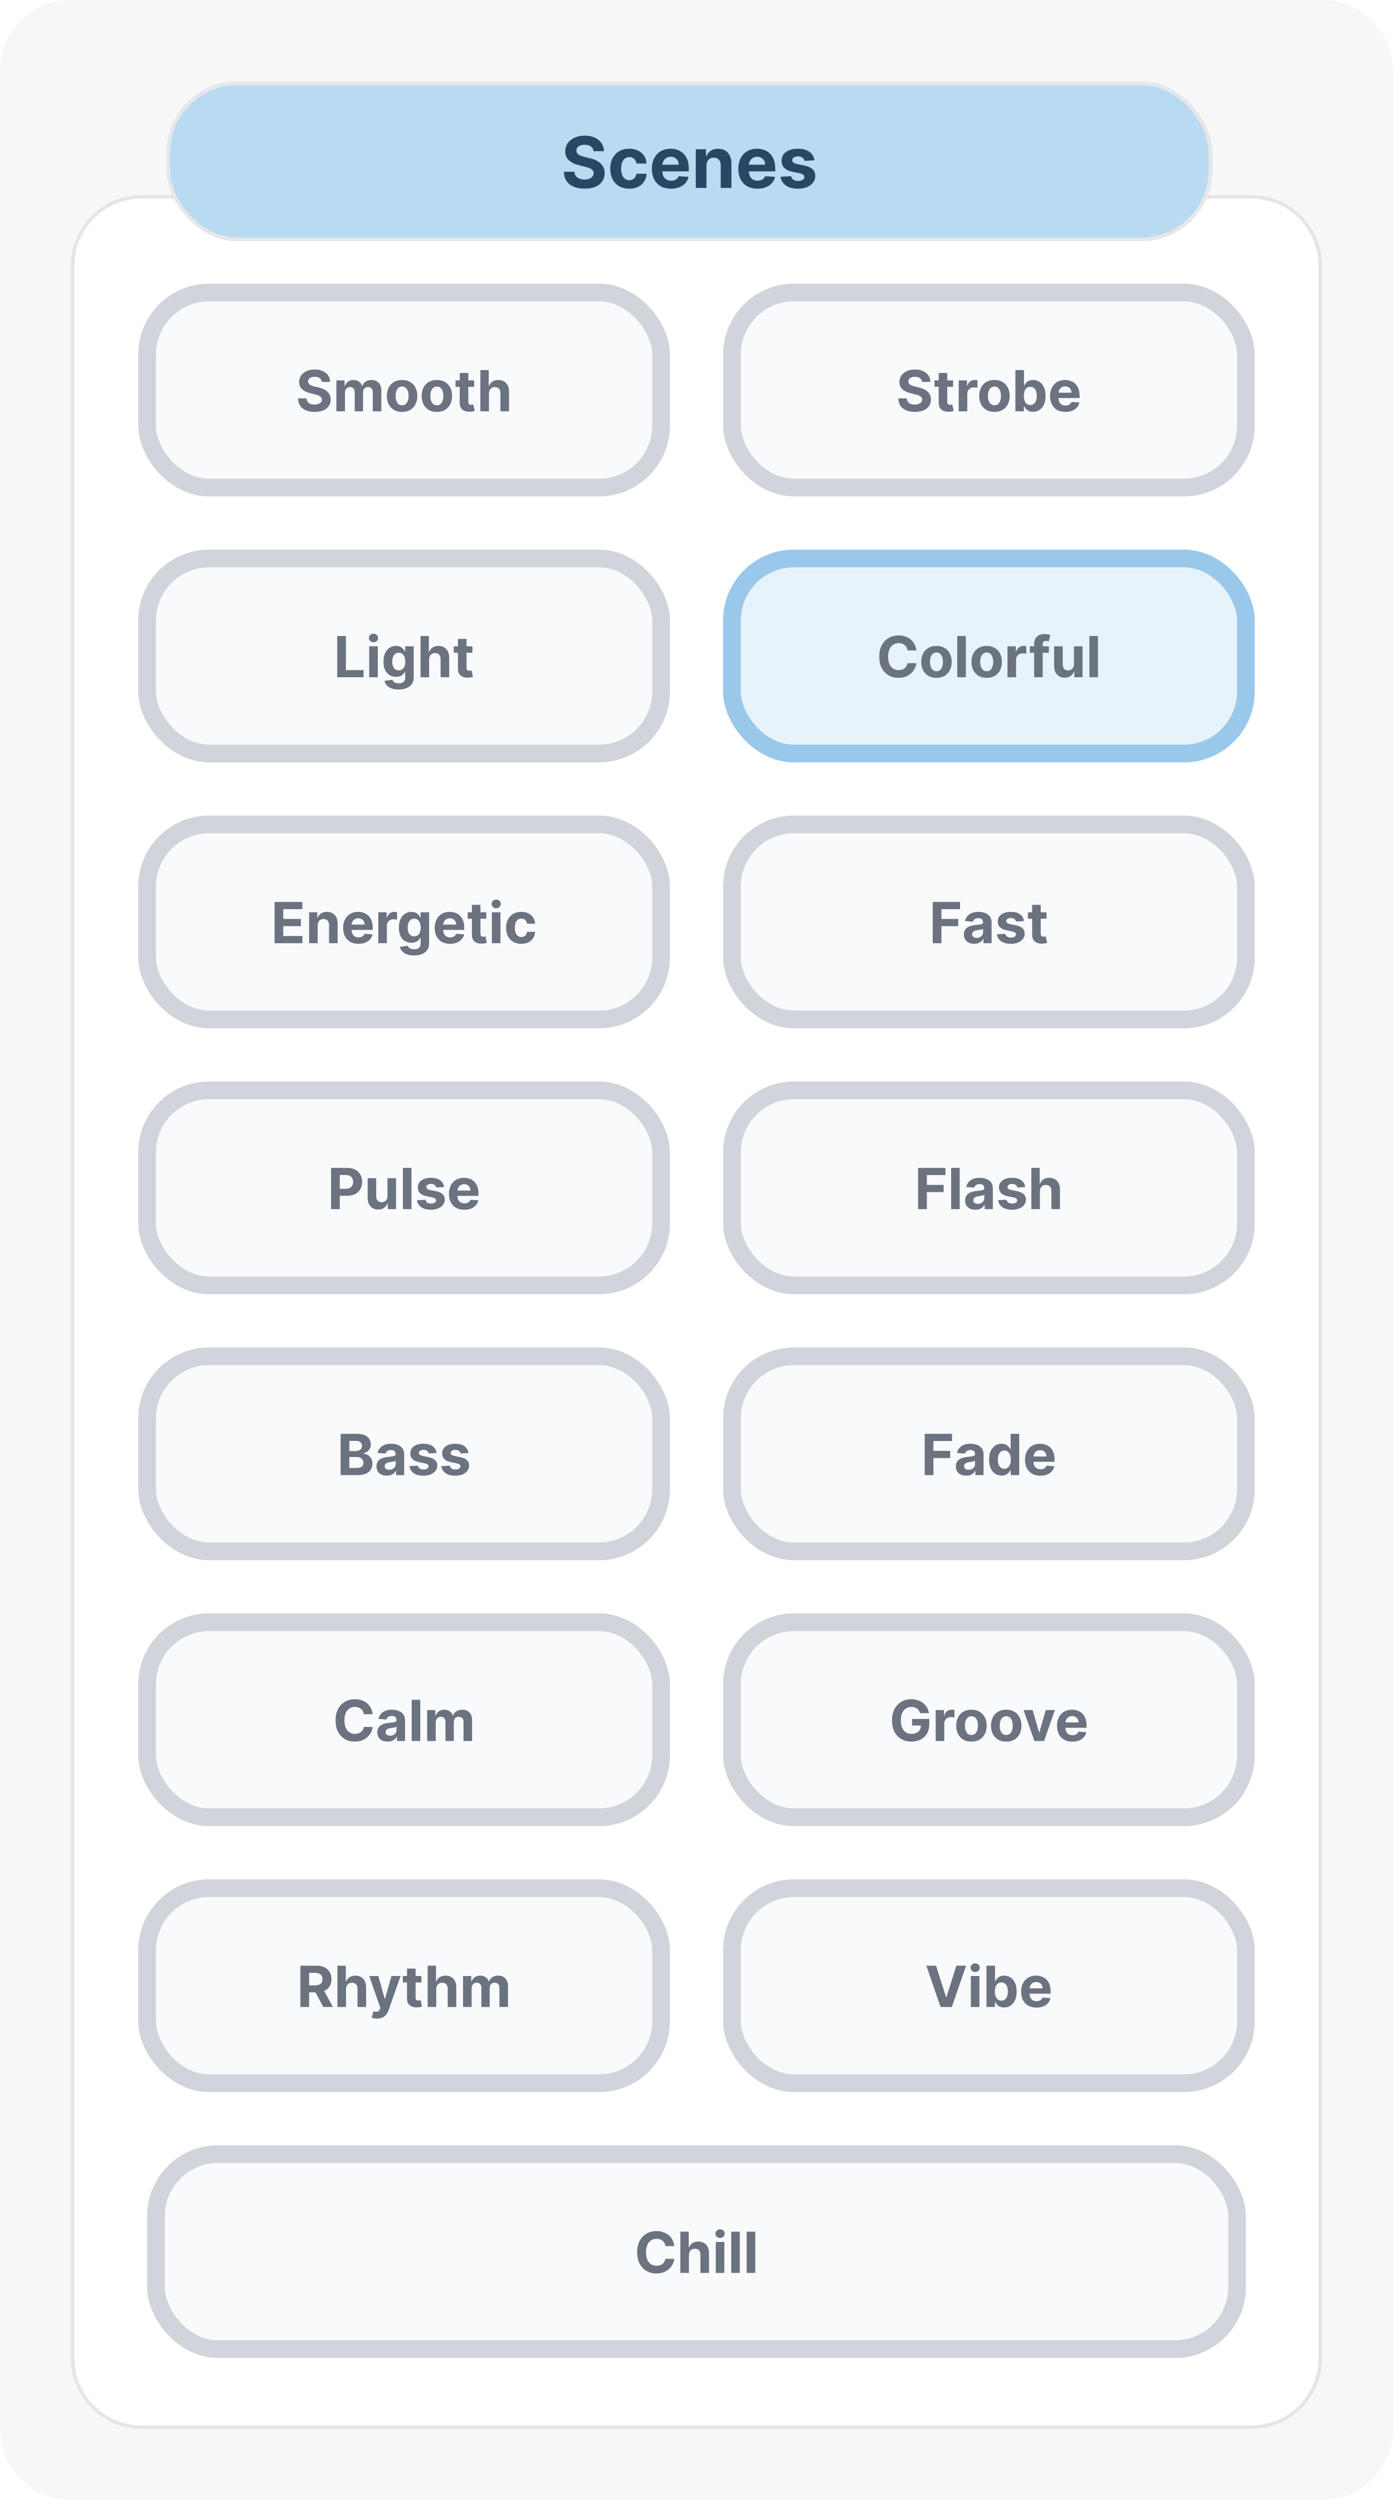<svg width="393" height="705" viewBox="0 0 393 705" fill="none" xmlns="http://www.w3.org/2000/svg">
<path d="M0 20C0 8.954 8.954 0 20 0H373C384.046 0 393 8.954 393 20V685C393 696.046 384.046 705 373 705H20C8.954 705 0 696.046 0 685V20Z" fill="#F7F7F8"/>
<path d="M40 55.5H353C363.77 55.5 372.5 64.23 372.5 75V665C372.5 675.77 363.77 684.5 353 684.5H40C29.23 684.5 20.5 675.77 20.5 665V75C20.5 64.23 29.23 55.5 40 55.5Z" fill="white"/>
<path d="M40 55.5H353C363.77 55.5 372.5 64.23 372.5 75V665C372.5 675.77 363.77 684.5 353 684.5H40C29.23 684.5 20.5 675.77 20.5 665V75C20.5 64.23 29.23 55.5 40 55.5Z" stroke="#E5E5E5"/>
<g clip-path="url(#clip0_540_6260)">
<rect x="39" y="80" width="150" height="60" rx="20" fill="#F9FAFB"/>
<path d="M90.777 107.71C90.731 107.252 90.537 106.896 90.192 106.642C89.847 106.388 89.379 106.261 88.788 106.261C88.387 106.261 88.048 106.318 87.771 106.432C87.495 106.542 87.283 106.695 87.135 106.892C86.991 107.089 86.919 107.312 86.919 107.562C86.912 107.771 86.955 107.953 87.05 108.108C87.148 108.263 87.283 108.398 87.453 108.511C87.624 108.621 87.82 108.718 88.044 108.801C88.267 108.881 88.506 108.949 88.76 109.006L89.805 109.256C90.313 109.369 90.779 109.521 91.203 109.71C91.627 109.9 91.995 110.133 92.305 110.409C92.616 110.686 92.856 111.011 93.027 111.386C93.201 111.761 93.29 112.191 93.294 112.676C93.29 113.388 93.108 114.006 92.749 114.528C92.392 115.047 91.877 115.451 91.203 115.739C90.533 116.023 89.724 116.165 88.777 116.165C87.838 116.165 87.019 116.021 86.322 115.733C85.629 115.445 85.088 115.019 84.697 114.455C84.311 113.886 84.108 113.184 84.09 112.347H86.47C86.497 112.737 86.608 113.062 86.805 113.324C87.006 113.581 87.273 113.777 87.606 113.909C87.944 114.038 88.324 114.102 88.749 114.102C89.165 114.102 89.527 114.042 89.834 113.92C90.144 113.799 90.385 113.631 90.555 113.415C90.726 113.199 90.811 112.951 90.811 112.67C90.811 112.409 90.733 112.189 90.578 112.011C90.427 111.833 90.203 111.682 89.908 111.557C89.616 111.432 89.258 111.318 88.834 111.216L87.567 110.898C86.586 110.659 85.811 110.286 85.243 109.778C84.675 109.271 84.392 108.587 84.396 107.727C84.392 107.023 84.58 106.407 84.959 105.881C85.341 105.354 85.866 104.943 86.533 104.648C87.199 104.352 87.957 104.205 88.805 104.205C89.669 104.205 90.423 104.352 91.067 104.648C91.715 104.943 92.218 105.354 92.578 105.881C92.938 106.407 93.124 107.017 93.135 107.71H90.777ZM94.903 116V107.273H97.21V108.812H97.312C97.494 108.301 97.797 107.898 98.222 107.602C98.646 107.307 99.153 107.159 99.744 107.159C100.343 107.159 100.852 107.309 101.273 107.608C101.693 107.903 101.973 108.305 102.114 108.812H102.205C102.383 108.312 102.705 107.913 103.17 107.614C103.64 107.311 104.195 107.159 104.835 107.159C105.65 107.159 106.311 107.419 106.818 107.938C107.33 108.453 107.585 109.184 107.585 110.131V116H105.17V110.608C105.17 110.123 105.042 109.759 104.784 109.517C104.527 109.275 104.205 109.153 103.818 109.153C103.379 109.153 103.036 109.294 102.79 109.574C102.544 109.85 102.42 110.216 102.42 110.67V116H100.074V110.557C100.074 110.129 99.951 109.788 99.704 109.534C99.462 109.28 99.142 109.153 98.744 109.153C98.475 109.153 98.233 109.222 98.017 109.358C97.805 109.491 97.636 109.678 97.511 109.92C97.386 110.159 97.324 110.439 97.324 110.761V116H94.903ZM113.44 116.17C112.558 116.17 111.795 115.983 111.151 115.608C110.51 115.229 110.016 114.703 109.668 114.028C109.319 113.35 109.145 112.564 109.145 111.67C109.145 110.769 109.319 109.981 109.668 109.307C110.016 108.629 110.51 108.102 111.151 107.727C111.795 107.348 112.558 107.159 113.44 107.159C114.323 107.159 115.084 107.348 115.724 107.727C116.368 108.102 116.865 108.629 117.213 109.307C117.562 109.981 117.736 110.769 117.736 111.67C117.736 112.564 117.562 113.35 117.213 114.028C116.865 114.703 116.368 115.229 115.724 115.608C115.084 115.983 114.323 116.17 113.44 116.17ZM113.452 114.295C113.853 114.295 114.188 114.182 114.457 113.955C114.726 113.723 114.929 113.409 115.065 113.011C115.205 112.614 115.276 112.161 115.276 111.653C115.276 111.146 115.205 110.693 115.065 110.295C114.929 109.898 114.726 109.583 114.457 109.352C114.188 109.121 113.853 109.006 113.452 109.006C113.046 109.006 112.705 109.121 112.429 109.352C112.156 109.583 111.95 109.898 111.81 110.295C111.673 110.693 111.605 111.146 111.605 111.653C111.605 112.161 111.673 112.614 111.81 113.011C111.95 113.409 112.156 113.723 112.429 113.955C112.705 114.182 113.046 114.295 113.452 114.295ZM123.253 116.17C122.37 116.17 121.607 115.983 120.963 115.608C120.323 115.229 119.829 114.703 119.48 114.028C119.132 113.35 118.957 112.564 118.957 111.67C118.957 110.769 119.132 109.981 119.48 109.307C119.829 108.629 120.323 108.102 120.963 107.727C121.607 107.348 122.37 107.159 123.253 107.159C124.135 107.159 124.897 107.348 125.537 107.727C126.181 108.102 126.677 108.629 127.026 109.307C127.374 109.981 127.548 110.769 127.548 111.67C127.548 112.564 127.374 113.35 127.026 114.028C126.677 114.703 126.181 115.229 125.537 115.608C124.897 115.983 124.135 116.17 123.253 116.17ZM123.264 114.295C123.666 114.295 124.001 114.182 124.27 113.955C124.539 113.723 124.741 113.409 124.878 113.011C125.018 112.614 125.088 112.161 125.088 111.653C125.088 111.146 125.018 110.693 124.878 110.295C124.741 109.898 124.539 109.583 124.27 109.352C124.001 109.121 123.666 109.006 123.264 109.006C122.859 109.006 122.518 109.121 122.241 109.352C121.969 109.583 121.762 109.898 121.622 110.295C121.486 110.693 121.418 111.146 121.418 111.653C121.418 112.161 121.486 112.614 121.622 113.011C121.762 113.409 121.969 113.723 122.241 113.955C122.518 114.182 122.859 114.295 123.264 114.295ZM133.764 107.273V109.091H128.509V107.273H133.764ZM129.702 105.182H132.122V113.318C132.122 113.542 132.156 113.716 132.224 113.841C132.293 113.962 132.387 114.047 132.509 114.097C132.634 114.146 132.777 114.17 132.94 114.17C133.054 114.17 133.168 114.161 133.281 114.142C133.395 114.119 133.482 114.102 133.543 114.091L133.923 115.892C133.802 115.93 133.632 115.973 133.412 116.023C133.192 116.076 132.925 116.108 132.611 116.119C132.027 116.142 131.516 116.064 131.077 115.886C130.641 115.708 130.302 115.432 130.06 115.057C129.817 114.682 129.698 114.208 129.702 113.636V105.182ZM137.949 110.955V116H135.528V104.364H137.881V108.812H137.983C138.18 108.297 138.498 107.894 138.938 107.602C139.377 107.307 139.928 107.159 140.591 107.159C141.197 107.159 141.725 107.292 142.176 107.557C142.631 107.818 142.983 108.195 143.233 108.688C143.487 109.176 143.612 109.761 143.608 110.443V116H141.188V110.875C141.191 110.337 141.055 109.919 140.778 109.619C140.506 109.32 140.123 109.17 139.631 109.17C139.301 109.17 139.009 109.241 138.756 109.381C138.506 109.521 138.309 109.725 138.165 109.994C138.025 110.259 137.953 110.58 137.949 110.955Z" fill="#6B7280"/>
</g>
<rect x="41.5" y="82.5" width="145" height="55" rx="17.5" stroke="#D1D5DB" stroke-width="5"/>
<g clip-path="url(#clip1_540_6260)">
<rect x="204" y="80" width="150" height="60" rx="20" fill="#F9FAFB"/>
<path d="M260.129 107.71C260.083 107.252 259.888 106.896 259.543 106.642C259.199 106.388 258.731 106.261 258.14 106.261C257.738 106.261 257.399 106.318 257.123 106.432C256.846 106.542 256.634 106.695 256.487 106.892C256.343 107.089 256.271 107.312 256.271 107.562C256.263 107.771 256.307 107.953 256.401 108.108C256.5 108.263 256.634 108.398 256.805 108.511C256.975 108.621 257.172 108.718 257.396 108.801C257.619 108.881 257.858 108.949 258.112 109.006L259.157 109.256C259.665 109.369 260.13 109.521 260.555 109.71C260.979 109.9 261.346 110.133 261.657 110.409C261.968 110.686 262.208 111.011 262.379 111.386C262.553 111.761 262.642 112.191 262.646 112.676C262.642 113.388 262.46 114.006 262.1 114.528C261.744 115.047 261.229 115.451 260.555 115.739C259.884 116.023 259.076 116.165 258.129 116.165C257.189 116.165 256.371 116.021 255.674 115.733C254.981 115.445 254.439 115.019 254.049 114.455C253.663 113.886 253.46 113.184 253.441 112.347H255.822C255.848 112.737 255.96 113.062 256.157 113.324C256.358 113.581 256.625 113.777 256.958 113.909C257.295 114.038 257.676 114.102 258.1 114.102C258.517 114.102 258.879 114.042 259.185 113.92C259.496 113.799 259.737 113.631 259.907 113.415C260.077 113.199 260.163 112.951 260.163 112.67C260.163 112.409 260.085 112.189 259.93 112.011C259.778 111.833 259.555 111.682 259.259 111.557C258.968 111.432 258.61 111.318 258.185 111.216L256.918 110.898C255.937 110.659 255.163 110.286 254.594 109.778C254.026 109.271 253.744 108.587 253.748 107.727C253.744 107.023 253.932 106.407 254.31 105.881C254.693 105.354 255.218 104.943 255.884 104.648C256.551 104.352 257.308 104.205 258.157 104.205C259.021 104.205 259.774 104.352 260.418 104.648C261.066 104.943 261.57 105.354 261.93 105.881C262.29 106.407 262.475 107.017 262.487 107.71H260.129ZM268.897 107.273V109.091H263.641V107.273H268.897ZM264.835 105.182H267.255V113.318C267.255 113.542 267.289 113.716 267.357 113.841C267.425 113.962 267.52 114.047 267.641 114.097C267.766 114.146 267.91 114.17 268.073 114.17C268.187 114.17 268.3 114.161 268.414 114.142C268.528 114.119 268.615 114.102 268.675 114.091L269.056 115.892C268.935 115.93 268.764 115.973 268.545 116.023C268.325 116.076 268.058 116.108 267.744 116.119C267.16 116.142 266.649 116.064 266.21 115.886C265.774 115.708 265.435 115.432 265.192 115.057C264.95 114.682 264.831 114.208 264.835 113.636V105.182ZM270.474 116V107.273H272.82V108.795H272.911C273.07 108.254 273.337 107.845 273.712 107.568C274.087 107.288 274.519 107.148 275.008 107.148C275.129 107.148 275.26 107.155 275.4 107.17C275.54 107.186 275.663 107.206 275.769 107.233V109.381C275.656 109.347 275.498 109.316 275.298 109.29C275.097 109.263 274.913 109.25 274.746 109.25C274.39 109.25 274.072 109.328 273.792 109.483C273.515 109.634 273.296 109.847 273.133 110.119C272.974 110.392 272.894 110.706 272.894 111.062V116H270.474ZM280.558 116.17C279.675 116.17 278.912 115.983 278.268 115.608C277.628 115.229 277.133 114.703 276.785 114.028C276.436 113.35 276.262 112.564 276.262 111.67C276.262 110.769 276.436 109.981 276.785 109.307C277.133 108.629 277.628 108.102 278.268 107.727C278.912 107.348 279.675 107.159 280.558 107.159C281.44 107.159 282.201 107.348 282.842 107.727C283.486 108.102 283.982 108.629 284.33 109.307C284.679 109.981 284.853 110.769 284.853 111.67C284.853 112.564 284.679 113.35 284.33 114.028C283.982 114.703 283.486 115.229 282.842 115.608C282.201 115.983 281.44 116.17 280.558 116.17ZM280.569 114.295C280.97 114.295 281.306 114.182 281.575 113.955C281.844 113.723 282.046 113.409 282.183 113.011C282.323 112.614 282.393 112.161 282.393 111.653C282.393 111.146 282.323 110.693 282.183 110.295C282.046 109.898 281.844 109.583 281.575 109.352C281.306 109.121 280.97 109.006 280.569 109.006C280.164 109.006 279.823 109.121 279.546 109.352C279.273 109.583 279.067 109.898 278.927 110.295C278.79 110.693 278.722 111.146 278.722 111.653C278.722 112.161 278.79 112.614 278.927 113.011C279.067 113.409 279.273 113.723 279.546 113.955C279.823 114.182 280.164 114.295 280.569 114.295ZM286.472 116V104.364H288.893V108.739H288.967C289.073 108.504 289.226 108.265 289.427 108.023C289.631 107.777 289.897 107.572 290.222 107.409C290.552 107.242 290.961 107.159 291.45 107.159C292.086 107.159 292.673 107.326 293.211 107.659C293.749 107.989 294.179 108.487 294.501 109.153C294.823 109.816 294.984 110.648 294.984 111.648C294.984 112.621 294.826 113.443 294.512 114.114C294.201 114.78 293.777 115.286 293.239 115.631C292.705 115.972 292.107 116.142 291.444 116.142C290.974 116.142 290.575 116.064 290.245 115.909C289.919 115.754 289.652 115.559 289.444 115.324C289.236 115.085 289.076 114.845 288.967 114.602H288.859V116H286.472ZM288.842 111.636C288.842 112.155 288.914 112.608 289.058 112.994C289.201 113.381 289.41 113.682 289.683 113.898C289.955 114.11 290.287 114.216 290.677 114.216C291.071 114.216 291.404 114.108 291.677 113.892C291.95 113.672 292.156 113.369 292.296 112.983C292.44 112.593 292.512 112.144 292.512 111.636C292.512 111.133 292.442 110.689 292.302 110.307C292.162 109.924 291.955 109.625 291.683 109.409C291.41 109.193 291.075 109.085 290.677 109.085C290.283 109.085 289.95 109.189 289.677 109.398C289.408 109.606 289.201 109.902 289.058 110.284C288.914 110.667 288.842 111.117 288.842 111.636ZM300.576 116.17C299.678 116.17 298.906 115.989 298.258 115.625C297.614 115.258 297.118 114.739 296.769 114.068C296.421 113.394 296.246 112.597 296.246 111.676C296.246 110.778 296.421 109.991 296.769 109.312C297.118 108.634 297.608 108.106 298.241 107.727C298.877 107.348 299.623 107.159 300.479 107.159C301.055 107.159 301.591 107.252 302.087 107.438C302.587 107.619 303.023 107.894 303.394 108.261C303.769 108.629 304.061 109.091 304.269 109.648C304.478 110.201 304.582 110.848 304.582 111.591V112.256H297.212V110.756H302.303C302.303 110.407 302.228 110.098 302.076 109.83C301.924 109.561 301.714 109.35 301.445 109.199C301.18 109.044 300.871 108.966 300.519 108.966C300.152 108.966 299.826 109.051 299.542 109.222C299.262 109.388 299.042 109.614 298.883 109.898C298.724 110.178 298.642 110.491 298.638 110.835V112.261C298.638 112.693 298.718 113.066 298.877 113.381C299.04 113.695 299.269 113.938 299.565 114.108C299.86 114.278 300.21 114.364 300.616 114.364C300.885 114.364 301.131 114.326 301.354 114.25C301.578 114.174 301.769 114.061 301.928 113.909C302.087 113.758 302.209 113.572 302.292 113.352L304.531 113.5C304.417 114.038 304.184 114.508 303.832 114.909C303.483 115.307 303.032 115.617 302.479 115.841C301.93 116.061 301.296 116.17 300.576 116.17Z" fill="#6B7280"/>
</g>
<rect x="206.5" y="82.5" width="145" height="55" rx="17.5" stroke="#D1D5DB" stroke-width="5"/>
<g clip-path="url(#clip2_540_6260)">
<rect x="39" y="155" width="150" height="60" rx="20" fill="#F9FAFB"/>
<path d="M95.129 191V179.364H97.589V188.972H102.577V191H95.129ZM104.161 191V182.273H106.582V191H104.161ZM105.377 181.148C105.017 181.148 104.709 181.028 104.451 180.79C104.197 180.547 104.07 180.258 104.07 179.92C104.07 179.587 104.197 179.301 104.451 179.062C104.709 178.82 105.017 178.699 105.377 178.699C105.737 178.699 106.044 178.82 106.298 179.062C106.555 179.301 106.684 179.587 106.684 179.92C106.684 180.258 106.555 180.547 106.298 180.79C106.044 181.028 105.737 181.148 105.377 181.148ZM112.452 194.455C111.668 194.455 110.996 194.347 110.435 194.131C109.879 193.919 109.435 193.629 109.106 193.261C108.776 192.894 108.562 192.481 108.464 192.023L110.702 191.722C110.771 191.896 110.879 192.059 111.026 192.21C111.174 192.362 111.369 192.483 111.612 192.574C111.858 192.669 112.157 192.716 112.509 192.716C113.036 192.716 113.469 192.587 113.81 192.33C114.155 192.076 114.327 191.65 114.327 191.051V189.455H114.225C114.119 189.697 113.96 189.926 113.748 190.142C113.536 190.358 113.263 190.534 112.93 190.67C112.596 190.807 112.199 190.875 111.737 190.875C111.081 190.875 110.485 190.723 109.947 190.42C109.413 190.114 108.987 189.646 108.668 189.017C108.354 188.384 108.197 187.585 108.197 186.619C108.197 185.631 108.358 184.805 108.68 184.142C109.002 183.479 109.43 182.983 109.964 182.653C110.502 182.324 111.091 182.159 111.731 182.159C112.219 182.159 112.629 182.242 112.958 182.409C113.288 182.572 113.553 182.777 113.754 183.023C113.958 183.265 114.115 183.504 114.225 183.739H114.316V182.273H116.719V191.085C116.719 191.828 116.538 192.449 116.174 192.949C115.81 193.449 115.307 193.824 114.663 194.074C114.022 194.328 113.286 194.455 112.452 194.455ZM112.504 189.057C112.894 189.057 113.223 188.96 113.492 188.767C113.765 188.57 113.973 188.29 114.117 187.926C114.265 187.559 114.339 187.119 114.339 186.608C114.339 186.097 114.267 185.653 114.123 185.278C113.979 184.9 113.771 184.606 113.498 184.398C113.225 184.189 112.894 184.085 112.504 184.085C112.106 184.085 111.771 184.193 111.498 184.409C111.225 184.621 111.019 184.917 110.879 185.295C110.738 185.674 110.668 186.112 110.668 186.608C110.668 187.112 110.738 187.547 110.879 187.915C111.022 188.278 111.229 188.561 111.498 188.761C111.771 188.958 112.106 189.057 112.504 189.057ZM121.066 185.955V191H118.646V179.364H120.998V183.812H121.1C121.297 183.297 121.615 182.894 122.055 182.602C122.494 182.307 123.045 182.159 123.708 182.159C124.314 182.159 124.843 182.292 125.293 182.557C125.748 182.818 126.1 183.195 126.35 183.688C126.604 184.176 126.729 184.761 126.725 185.443V191H124.305V185.875C124.308 185.337 124.172 184.919 123.896 184.619C123.623 184.32 123.24 184.17 122.748 184.17C122.418 184.17 122.127 184.241 121.873 184.381C121.623 184.521 121.426 184.725 121.282 184.994C121.142 185.259 121.07 185.58 121.066 185.955ZM133.272 182.273V184.091H128.016V182.273H133.272ZM129.21 180.182H131.63V188.318C131.63 188.542 131.664 188.716 131.732 188.841C131.8 188.962 131.895 189.047 132.016 189.097C132.141 189.146 132.285 189.17 132.448 189.17C132.562 189.17 132.675 189.161 132.789 189.142C132.903 189.119 132.99 189.102 133.05 189.091L133.431 190.892C133.31 190.93 133.139 190.973 132.92 191.023C132.7 191.076 132.433 191.108 132.119 191.119C131.535 191.142 131.024 191.064 130.585 190.886C130.149 190.708 129.81 190.432 129.567 190.057C129.325 189.682 129.206 189.208 129.21 188.636V180.182Z" fill="#6B7280"/>
</g>
<rect x="41.5" y="157.5" width="145" height="55" rx="17.5" stroke="#D1D5DB" stroke-width="5"/>
<g clip-path="url(#clip3_540_6260)">
<rect x="204" y="155" width="150" height="60" rx="20" fill="#E7F3FB"/>
<path d="M258.536 183.438H256.048C256.002 183.116 255.909 182.83 255.769 182.58C255.629 182.326 255.449 182.11 255.229 181.932C255.01 181.754 254.756 181.617 254.468 181.523C254.184 181.428 253.875 181.381 253.542 181.381C252.94 181.381 252.415 181.53 251.968 181.83C251.521 182.125 251.174 182.557 250.928 183.125C250.682 183.689 250.559 184.375 250.559 185.182C250.559 186.011 250.682 186.708 250.928 187.273C251.178 187.837 251.527 188.263 251.974 188.551C252.421 188.839 252.938 188.983 253.525 188.983C253.854 188.983 254.159 188.939 254.44 188.852C254.724 188.765 254.976 188.638 255.195 188.472C255.415 188.301 255.597 188.095 255.741 187.852C255.888 187.61 255.991 187.333 256.048 187.023L258.536 187.034C258.472 187.568 258.311 188.083 258.053 188.58C257.799 189.072 257.457 189.513 257.025 189.903C256.597 190.29 256.085 190.597 255.491 190.824C254.9 191.047 254.231 191.159 253.485 191.159C252.447 191.159 251.519 190.924 250.701 190.455C249.887 189.985 249.243 189.305 248.769 188.415C248.299 187.525 248.065 186.447 248.065 185.182C248.065 183.913 248.303 182.833 248.781 181.943C249.258 181.053 249.906 180.375 250.724 179.909C251.542 179.439 252.462 179.205 253.485 179.205C254.159 179.205 254.784 179.299 255.36 179.489C255.94 179.678 256.453 179.955 256.9 180.318C257.347 180.678 257.71 181.119 257.991 181.642C258.275 182.165 258.457 182.763 258.536 183.438ZM264.198 191.17C263.316 191.17 262.552 190.983 261.908 190.608C261.268 190.229 260.774 189.703 260.425 189.028C260.077 188.35 259.903 187.564 259.903 186.67C259.903 185.769 260.077 184.981 260.425 184.307C260.774 183.629 261.268 183.102 261.908 182.727C262.552 182.348 263.316 182.159 264.198 182.159C265.081 182.159 265.842 182.348 266.482 182.727C267.126 183.102 267.622 183.629 267.971 184.307C268.319 184.981 268.494 185.769 268.494 186.67C268.494 187.564 268.319 188.35 267.971 189.028C267.622 189.703 267.126 190.229 266.482 190.608C265.842 190.983 265.081 191.17 264.198 191.17ZM264.21 189.295C264.611 189.295 264.946 189.182 265.215 188.955C265.484 188.723 265.687 188.409 265.823 188.011C265.963 187.614 266.033 187.161 266.033 186.653C266.033 186.146 265.963 185.693 265.823 185.295C265.687 184.898 265.484 184.583 265.215 184.352C264.946 184.121 264.611 184.006 264.21 184.006C263.804 184.006 263.463 184.121 263.187 184.352C262.914 184.583 262.708 184.898 262.567 185.295C262.431 185.693 262.363 186.146 262.363 186.653C262.363 187.161 262.431 187.614 262.567 188.011C262.708 188.409 262.914 188.723 263.187 188.955C263.463 189.182 263.804 189.295 264.21 189.295ZM272.488 179.364V191H270.067V179.364H272.488ZM278.37 191.17C277.487 191.17 276.724 190.983 276.08 190.608C275.44 190.229 274.946 189.703 274.597 189.028C274.249 188.35 274.075 187.564 274.075 186.67C274.075 185.769 274.249 184.981 274.597 184.307C274.946 183.629 275.44 183.102 276.08 182.727C276.724 182.348 277.487 182.159 278.37 182.159C279.253 182.159 280.014 182.348 280.654 182.727C281.298 183.102 281.794 183.629 282.143 184.307C282.491 184.981 282.665 185.769 282.665 186.67C282.665 187.564 282.491 188.35 282.143 189.028C281.794 189.703 281.298 190.229 280.654 190.608C280.014 190.983 279.253 191.17 278.37 191.17ZM278.381 189.295C278.783 189.295 279.118 189.182 279.387 188.955C279.656 188.723 279.859 188.409 279.995 188.011C280.135 187.614 280.205 187.161 280.205 186.653C280.205 186.146 280.135 185.693 279.995 185.295C279.859 184.898 279.656 184.583 279.387 184.352C279.118 184.121 278.783 184.006 278.381 184.006C277.976 184.006 277.635 184.121 277.359 184.352C277.086 184.583 276.879 184.898 276.739 185.295C276.603 185.693 276.535 186.146 276.535 186.653C276.535 187.161 276.603 187.614 276.739 188.011C276.879 188.409 277.086 188.723 277.359 188.955C277.635 189.182 277.976 189.295 278.381 189.295ZM284.239 191V182.273H286.586V183.795H286.677C286.836 183.254 287.103 182.845 287.478 182.568C287.853 182.288 288.285 182.148 288.773 182.148C288.895 182.148 289.025 182.155 289.165 182.17C289.306 182.186 289.429 182.206 289.535 182.233V184.381C289.421 184.347 289.264 184.316 289.063 184.29C288.862 184.263 288.679 184.25 288.512 184.25C288.156 184.25 287.838 184.328 287.558 184.483C287.281 184.634 287.061 184.847 286.898 185.119C286.739 185.392 286.66 185.706 286.66 186.062V191H284.239ZM295.917 182.273V184.091H290.531V182.273H295.917ZM291.763 191V181.642C291.763 181.009 291.887 180.485 292.133 180.068C292.383 179.652 292.724 179.339 293.156 179.131C293.587 178.922 294.078 178.818 294.627 178.818C294.998 178.818 295.337 178.847 295.644 178.903C295.955 178.96 296.186 179.011 296.337 179.057L295.906 180.875C295.811 180.845 295.693 180.816 295.553 180.79C295.417 180.763 295.277 180.75 295.133 180.75C294.777 180.75 294.529 180.833 294.388 181C294.248 181.163 294.178 181.392 294.178 181.688V191H291.763ZM302.992 187.284V182.273H305.413V191H303.089V189.415H302.998C302.801 189.926 302.473 190.337 302.015 190.648C301.56 190.958 301.005 191.114 300.35 191.114C299.767 191.114 299.254 190.981 298.81 190.716C298.367 190.451 298.021 190.074 297.771 189.585C297.524 189.097 297.399 188.511 297.396 187.83V182.273H299.816V187.398C299.82 187.913 299.958 188.32 300.231 188.619C300.504 188.919 300.869 189.068 301.327 189.068C301.619 189.068 301.892 189.002 302.146 188.869C302.399 188.733 302.604 188.532 302.759 188.267C302.918 188.002 302.996 187.674 302.992 187.284ZM309.769 179.364V191H307.349V179.364H309.769Z" fill="#6B7280"/>
</g>
<rect x="206.5" y="157.5" width="145" height="55" rx="17.5" stroke="#9AC8EB" stroke-width="5"/>
<g clip-path="url(#clip4_540_6260)">
<rect x="39" y="230" width="150" height="60" rx="20" fill="#F9FAFB"/>
<path d="M77.457 266V254.364H85.298V256.392H79.917V259.165H84.894V261.193H79.917V263.972H85.32V266H77.457ZM89.629 260.955V266H87.208V257.273H89.515V258.812H89.617C89.81 258.305 90.134 257.903 90.589 257.608C91.043 257.309 91.594 257.159 92.242 257.159C92.848 257.159 93.377 257.292 93.827 257.557C94.278 257.822 94.629 258.201 94.879 258.693C95.129 259.182 95.254 259.765 95.254 260.443V266H92.833V260.875C92.837 260.341 92.701 259.924 92.424 259.625C92.147 259.322 91.767 259.17 91.282 259.17C90.956 259.17 90.668 259.241 90.418 259.381C90.172 259.521 89.979 259.725 89.839 259.994C89.702 260.259 89.632 260.58 89.629 260.955ZM101.138 266.17C100.241 266.17 99.468 265.989 98.82 265.625C98.176 265.258 97.68 264.739 97.332 264.068C96.983 263.394 96.809 262.597 96.809 261.676C96.809 260.778 96.983 259.991 97.332 259.312C97.68 258.634 98.171 258.106 98.803 257.727C99.44 257.348 100.186 257.159 101.042 257.159C101.618 257.159 102.154 257.252 102.65 257.438C103.15 257.619 103.585 257.894 103.957 258.261C104.332 258.629 104.623 259.091 104.832 259.648C105.04 260.201 105.144 260.848 105.144 261.591V262.256H97.775V260.756H102.866C102.866 260.407 102.79 260.098 102.638 259.83C102.487 259.561 102.277 259.35 102.008 259.199C101.743 259.044 101.434 258.966 101.082 258.966C100.714 258.966 100.388 259.051 100.104 259.222C99.824 259.388 99.604 259.614 99.445 259.898C99.286 260.178 99.205 260.491 99.201 260.835V262.261C99.201 262.693 99.281 263.066 99.44 263.381C99.603 263.695 99.832 263.938 100.127 264.108C100.423 264.278 100.773 264.364 101.178 264.364C101.447 264.364 101.693 264.326 101.917 264.25C102.14 264.174 102.332 264.061 102.491 263.909C102.65 263.758 102.771 263.572 102.854 263.352L105.093 263.5C104.979 264.038 104.746 264.508 104.394 264.909C104.046 265.307 103.595 265.617 103.042 265.841C102.493 266.061 101.858 266.17 101.138 266.17ZM106.724 266V257.273H109.07V258.795H109.161C109.32 258.254 109.587 257.845 109.962 257.568C110.337 257.288 110.769 257.148 111.258 257.148C111.379 257.148 111.51 257.155 111.65 257.17C111.79 257.186 111.913 257.206 112.019 257.233V259.381C111.906 259.347 111.748 259.316 111.548 259.29C111.347 259.263 111.163 259.25 110.996 259.25C110.64 259.25 110.322 259.328 110.042 259.483C109.765 259.634 109.546 259.847 109.383 260.119C109.224 260.392 109.144 260.706 109.144 261.062V266H106.724ZM116.796 269.455C116.012 269.455 115.34 269.347 114.779 269.131C114.222 268.919 113.779 268.629 113.45 268.261C113.12 267.894 112.906 267.481 112.808 267.023L115.046 266.722C115.114 266.896 115.222 267.059 115.37 267.21C115.518 267.362 115.713 267.483 115.955 267.574C116.201 267.669 116.501 267.716 116.853 267.716C117.379 267.716 117.813 267.587 118.154 267.33C118.499 267.076 118.671 266.65 118.671 266.051V264.455H118.569C118.463 264.697 118.304 264.926 118.092 265.142C117.879 265.358 117.607 265.534 117.273 265.67C116.94 265.807 116.542 265.875 116.08 265.875C115.425 265.875 114.828 265.723 114.29 265.42C113.756 265.114 113.33 264.646 113.012 264.017C112.698 263.384 112.54 262.585 112.54 261.619C112.54 260.631 112.701 259.805 113.023 259.142C113.345 258.479 113.773 257.983 114.308 257.653C114.845 257.324 115.434 257.159 116.075 257.159C116.563 257.159 116.972 257.242 117.302 257.409C117.631 257.572 117.897 257.777 118.097 258.023C118.302 258.265 118.459 258.504 118.569 258.739H118.66V257.273H121.063V266.085C121.063 266.828 120.881 267.449 120.518 267.949C120.154 268.449 119.65 268.824 119.006 269.074C118.366 269.328 117.629 269.455 116.796 269.455ZM116.847 264.057C117.237 264.057 117.567 263.96 117.836 263.767C118.109 263.57 118.317 263.29 118.461 262.926C118.609 262.559 118.683 262.119 118.683 261.608C118.683 261.097 118.611 260.653 118.467 260.278C118.323 259.9 118.114 259.606 117.842 259.398C117.569 259.189 117.237 259.085 116.847 259.085C116.45 259.085 116.114 259.193 115.842 259.409C115.569 259.621 115.362 259.917 115.222 260.295C115.082 260.674 115.012 261.112 115.012 261.608C115.012 262.112 115.082 262.547 115.222 262.915C115.366 263.278 115.573 263.561 115.842 263.761C116.114 263.958 116.45 264.057 116.847 264.057ZM126.967 266.17C126.069 266.17 125.296 265.989 124.648 265.625C124.004 265.258 123.508 264.739 123.16 264.068C122.811 263.394 122.637 262.597 122.637 261.676C122.637 260.778 122.811 259.991 123.16 259.312C123.508 258.634 123.999 258.106 124.631 257.727C125.268 257.348 126.014 257.159 126.87 257.159C127.446 257.159 127.982 257.252 128.478 257.438C128.978 257.619 129.414 257.894 129.785 258.261C130.16 258.629 130.451 259.091 130.66 259.648C130.868 260.201 130.972 260.848 130.972 261.591V262.256H123.603V260.756H128.694C128.694 260.407 128.618 260.098 128.467 259.83C128.315 259.561 128.105 259.35 127.836 259.199C127.571 259.044 127.262 258.966 126.91 258.966C126.542 258.966 126.217 259.051 125.933 259.222C125.652 259.388 125.433 259.614 125.273 259.898C125.114 260.178 125.033 260.491 125.029 260.835V262.261C125.029 262.693 125.109 263.066 125.268 263.381C125.431 263.695 125.66 263.938 125.955 264.108C126.251 264.278 126.601 264.364 127.006 264.364C127.275 264.364 127.522 264.326 127.745 264.25C127.969 264.174 128.16 264.061 128.319 263.909C128.478 263.758 128.599 263.572 128.683 263.352L130.921 263.5C130.808 264.038 130.575 264.508 130.222 264.909C129.874 265.307 129.423 265.617 128.87 265.841C128.321 266.061 127.686 266.17 126.967 266.17ZM137.194 257.273V259.091H131.938V257.273H137.194ZM133.131 255.182H135.552V263.318C135.552 263.542 135.586 263.716 135.654 263.841C135.722 263.962 135.817 264.047 135.938 264.097C136.063 264.146 136.207 264.17 136.37 264.17C136.484 264.17 136.597 264.161 136.711 264.142C136.825 264.119 136.912 264.102 136.972 264.091L137.353 265.892C137.232 265.93 137.061 265.973 136.842 266.023C136.622 266.076 136.355 266.108 136.04 266.119C135.457 266.142 134.946 266.064 134.506 265.886C134.071 265.708 133.732 265.432 133.489 265.057C133.247 264.682 133.128 264.208 133.131 263.636V255.182ZM138.771 266V257.273H141.191V266H138.771ZM139.987 256.148C139.627 256.148 139.318 256.028 139.06 255.79C138.807 255.547 138.68 255.258 138.68 254.92C138.68 254.587 138.807 254.301 139.06 254.062C139.318 253.82 139.627 253.699 139.987 253.699C140.346 253.699 140.653 253.82 140.907 254.062C141.165 254.301 141.293 254.587 141.293 254.92C141.293 255.258 141.165 255.547 140.907 255.79C140.653 256.028 140.346 256.148 139.987 256.148ZM147.073 266.17C146.179 266.17 145.41 265.981 144.766 265.602C144.126 265.22 143.634 264.689 143.289 264.011C142.948 263.333 142.778 262.553 142.778 261.67C142.778 260.777 142.95 259.992 143.295 259.318C143.643 258.64 144.138 258.112 144.778 257.733C145.418 257.35 146.179 257.159 147.062 257.159C147.823 257.159 148.49 257.297 149.062 257.574C149.634 257.85 150.086 258.239 150.42 258.739C150.753 259.239 150.937 259.826 150.971 260.5H148.687C148.622 260.064 148.452 259.714 148.175 259.449C147.903 259.18 147.545 259.045 147.102 259.045C146.727 259.045 146.399 259.148 146.119 259.352C145.842 259.553 145.626 259.847 145.471 260.233C145.316 260.619 145.238 261.087 145.238 261.636C145.238 262.193 145.314 262.667 145.465 263.057C145.621 263.447 145.838 263.744 146.119 263.949C146.399 264.153 146.727 264.256 147.102 264.256C147.378 264.256 147.626 264.199 147.846 264.085C148.069 263.972 148.253 263.807 148.397 263.591C148.545 263.371 148.641 263.108 148.687 262.801H150.971C150.933 263.468 150.751 264.055 150.425 264.562C150.103 265.066 149.658 265.46 149.09 265.744C148.522 266.028 147.85 266.17 147.073 266.17Z" fill="#6B7280"/>
</g>
<rect x="41.5" y="232.5" width="145" height="55" rx="17.5" stroke="#D1D5DB" stroke-width="5"/>
<g clip-path="url(#clip5_540_6260)">
<rect x="204" y="230" width="150" height="60" rx="20" fill="#F9FAFB"/>
<path d="M263.144 266V254.364H270.849V256.392H265.604V259.165H270.337V261.193H265.604V266H263.144ZM274.837 266.165C274.281 266.165 273.784 266.068 273.349 265.875C272.913 265.678 272.568 265.388 272.315 265.006C272.065 264.619 271.94 264.138 271.94 263.562C271.94 263.078 272.029 262.67 272.207 262.341C272.385 262.011 272.627 261.746 272.934 261.545C273.241 261.345 273.589 261.193 273.979 261.091C274.373 260.989 274.786 260.917 275.218 260.875C275.726 260.822 276.135 260.773 276.445 260.727C276.756 260.678 276.981 260.606 277.121 260.511C277.262 260.417 277.332 260.277 277.332 260.091V260.057C277.332 259.697 277.218 259.419 276.991 259.222C276.767 259.025 276.449 258.926 276.036 258.926C275.601 258.926 275.254 259.023 274.996 259.216C274.739 259.405 274.568 259.644 274.485 259.932L272.246 259.75C272.36 259.22 272.584 258.761 272.917 258.375C273.25 257.985 273.68 257.686 274.207 257.477C274.737 257.265 275.351 257.159 276.048 257.159C276.532 257.159 276.996 257.216 277.44 257.33C277.887 257.443 278.282 257.619 278.627 257.858C278.976 258.097 279.25 258.403 279.451 258.778C279.652 259.15 279.752 259.595 279.752 260.114V266H277.457V264.79H277.388C277.248 265.062 277.061 265.303 276.826 265.511C276.591 265.716 276.309 265.877 275.979 265.994C275.65 266.108 275.269 266.165 274.837 266.165ZM275.531 264.494C275.887 264.494 276.201 264.424 276.474 264.284C276.746 264.14 276.96 263.947 277.116 263.705C277.271 263.462 277.349 263.187 277.349 262.881V261.955C277.273 262.004 277.169 262.049 277.036 262.091C276.907 262.129 276.762 262.165 276.599 262.199C276.436 262.229 276.273 262.258 276.11 262.284C275.947 262.307 275.799 262.328 275.667 262.347C275.383 262.388 275.135 262.455 274.923 262.545C274.71 262.636 274.546 262.759 274.428 262.915C274.311 263.066 274.252 263.256 274.252 263.483C274.252 263.812 274.371 264.064 274.61 264.239C274.853 264.409 275.159 264.494 275.531 264.494ZM288.891 259.761L286.675 259.898C286.638 259.708 286.556 259.538 286.431 259.386C286.306 259.231 286.141 259.108 285.937 259.017C285.736 258.922 285.496 258.875 285.215 258.875C284.84 258.875 284.524 258.955 284.266 259.114C284.009 259.269 283.88 259.477 283.88 259.739C283.88 259.947 283.963 260.123 284.13 260.267C284.297 260.411 284.583 260.527 284.988 260.614L286.567 260.932C287.416 261.106 288.049 261.386 288.465 261.773C288.882 262.159 289.09 262.667 289.09 263.295C289.09 263.867 288.922 264.369 288.585 264.801C288.251 265.233 287.793 265.57 287.21 265.812C286.63 266.051 285.961 266.17 285.204 266.17C284.049 266.17 283.128 265.93 282.442 265.449C281.761 264.964 281.361 264.305 281.244 263.472L283.624 263.347C283.696 263.699 283.871 263.968 284.147 264.153C284.424 264.335 284.778 264.426 285.21 264.426C285.634 264.426 285.975 264.345 286.232 264.182C286.494 264.015 286.626 263.801 286.63 263.54C286.626 263.32 286.533 263.14 286.352 263C286.17 262.856 285.889 262.746 285.511 262.67L283.999 262.369C283.147 262.199 282.513 261.903 282.096 261.483C281.683 261.062 281.477 260.527 281.477 259.875C281.477 259.314 281.628 258.831 281.931 258.426C282.238 258.021 282.668 257.708 283.221 257.489C283.778 257.269 284.429 257.159 285.175 257.159C286.278 257.159 287.145 257.392 287.778 257.858C288.414 258.324 288.785 258.958 288.891 259.761ZM295.256 257.273V259.091H290.001V257.273H295.256ZM291.194 255.182H293.614V263.318C293.614 263.542 293.648 263.716 293.717 263.841C293.785 263.962 293.879 264.047 294.001 264.097C294.126 264.146 294.27 264.17 294.433 264.17C294.546 264.17 294.66 264.161 294.773 264.142C294.887 264.119 294.974 264.102 295.035 264.091L295.415 265.892C295.294 265.93 295.124 265.973 294.904 266.023C294.684 266.076 294.417 266.108 294.103 266.119C293.52 266.142 293.008 266.064 292.569 265.886C292.133 265.708 291.794 265.432 291.552 265.057C291.309 264.682 291.19 264.208 291.194 263.636V255.182Z" fill="#6B7280"/>
</g>
<rect x="206.5" y="232.5" width="145" height="55" rx="17.5" stroke="#D1D5DB" stroke-width="5"/>
<g clip-path="url(#clip6_540_6260)">
<rect x="39" y="305" width="150" height="60" rx="20" fill="#F9FAFB"/>
<path d="M93.402 341V329.364H97.993C98.876 329.364 99.627 329.532 100.249 329.869C100.87 330.203 101.343 330.667 101.669 331.261C101.999 331.852 102.163 332.534 102.163 333.307C102.163 334.08 101.997 334.761 101.663 335.352C101.33 335.943 100.847 336.403 100.214 336.733C99.586 337.062 98.824 337.227 97.93 337.227H95.004V335.256H97.533C98.006 335.256 98.396 335.174 98.703 335.011C99.014 334.845 99.245 334.616 99.396 334.324C99.552 334.028 99.629 333.689 99.629 333.307C99.629 332.92 99.552 332.583 99.396 332.295C99.245 332.004 99.014 331.778 98.703 331.619C98.392 331.456 97.999 331.375 97.521 331.375H95.862V341H93.402ZM109.312 337.284V332.273H111.733V341H109.409V339.415H109.318C109.121 339.926 108.794 340.337 108.335 340.648C107.881 340.958 107.326 341.114 106.67 341.114C106.087 341.114 105.574 340.981 105.131 340.716C104.688 340.451 104.341 340.074 104.091 339.585C103.845 339.097 103.72 338.511 103.716 337.83V332.273H106.136V337.398C106.14 337.913 106.278 338.32 106.551 338.619C106.824 338.919 107.189 339.068 107.648 339.068C107.939 339.068 108.212 339.002 108.466 338.869C108.72 338.733 108.924 338.532 109.08 338.267C109.239 338.002 109.316 337.674 109.312 337.284ZM116.089 329.364V341H113.669V329.364H116.089ZM125.29 334.761L123.074 334.898C123.036 334.708 122.955 334.538 122.83 334.386C122.705 334.231 122.54 334.108 122.335 334.017C122.134 333.922 121.894 333.875 121.614 333.875C121.239 333.875 120.922 333.955 120.665 334.114C120.407 334.269 120.278 334.477 120.278 334.739C120.278 334.947 120.362 335.123 120.528 335.267C120.695 335.411 120.981 335.527 121.386 335.614L122.966 335.932C123.814 336.106 124.447 336.386 124.864 336.773C125.28 337.159 125.489 337.667 125.489 338.295C125.489 338.867 125.32 339.369 124.983 339.801C124.65 340.233 124.191 340.57 123.608 340.812C123.028 341.051 122.36 341.17 121.602 341.17C120.447 341.17 119.527 340.93 118.841 340.449C118.159 339.964 117.759 339.305 117.642 338.472L120.023 338.347C120.095 338.699 120.269 338.968 120.545 339.153C120.822 339.335 121.176 339.426 121.608 339.426C122.032 339.426 122.373 339.345 122.631 339.182C122.892 339.015 123.025 338.801 123.028 338.54C123.025 338.32 122.932 338.14 122.75 338C122.568 337.856 122.288 337.746 121.909 337.67L120.398 337.369C119.545 337.199 118.911 336.903 118.494 336.483C118.081 336.062 117.875 335.527 117.875 334.875C117.875 334.314 118.027 333.831 118.33 333.426C118.636 333.021 119.066 332.708 119.619 332.489C120.176 332.269 120.828 332.159 121.574 332.159C122.676 332.159 123.544 332.392 124.176 332.858C124.813 333.324 125.184 333.958 125.29 334.761ZM130.99 341.17C130.092 341.17 129.32 340.989 128.672 340.625C128.028 340.258 127.532 339.739 127.183 339.068C126.835 338.394 126.661 337.597 126.661 336.676C126.661 335.778 126.835 334.991 127.183 334.312C127.532 333.634 128.022 333.106 128.655 332.727C129.291 332.348 130.037 332.159 130.893 332.159C131.469 332.159 132.005 332.252 132.501 332.438C133.001 332.619 133.437 332.894 133.808 333.261C134.183 333.629 134.475 334.091 134.683 334.648C134.892 335.201 134.996 335.848 134.996 336.591V337.256H127.626V335.756H132.717C132.717 335.407 132.642 335.098 132.49 334.83C132.339 334.561 132.128 334.35 131.859 334.199C131.594 334.044 131.286 333.966 130.933 333.966C130.566 333.966 130.24 334.051 129.956 334.222C129.676 334.388 129.456 334.614 129.297 334.898C129.138 335.178 129.056 335.491 129.053 335.835V337.261C129.053 337.693 129.132 338.066 129.291 338.381C129.454 338.695 129.683 338.938 129.979 339.108C130.274 339.278 130.625 339.364 131.03 339.364C131.299 339.364 131.545 339.326 131.768 339.25C131.992 339.174 132.183 339.061 132.342 338.909C132.501 338.758 132.623 338.572 132.706 338.352L134.945 338.5C134.831 339.038 134.598 339.508 134.246 339.909C133.897 340.307 133.446 340.617 132.893 340.841C132.344 341.061 131.71 341.17 130.99 341.17Z" fill="#6B7280"/>
</g>
<rect x="41.5" y="307.5" width="145" height="55" rx="17.5" stroke="#D1D5DB" stroke-width="5"/>
<g clip-path="url(#clip7_540_6260)">
<rect x="204" y="305" width="150" height="60" rx="20" fill="#F9FAFB"/>
<path d="M259.027 341V329.364H266.732V331.392H261.487V334.165H266.22V336.193H261.487V341H259.027ZM270.761 329.364V341H268.341V329.364H270.761ZM275.189 341.165C274.632 341.165 274.136 341.068 273.7 340.875C273.265 340.678 272.92 340.388 272.666 340.006C272.416 339.619 272.291 339.138 272.291 338.562C272.291 338.078 272.38 337.67 272.558 337.341C272.736 337.011 272.979 336.746 273.286 336.545C273.592 336.345 273.941 336.193 274.331 336.091C274.725 335.989 275.138 335.917 275.57 335.875C276.077 335.822 276.486 335.773 276.797 335.727C277.107 335.678 277.333 335.606 277.473 335.511C277.613 335.417 277.683 335.277 277.683 335.091V335.057C277.683 334.697 277.57 334.419 277.342 334.222C277.119 334.025 276.801 333.926 276.388 333.926C275.952 333.926 275.606 334.023 275.348 334.216C275.09 334.405 274.92 334.644 274.837 334.932L272.598 334.75C272.712 334.22 272.935 333.761 273.268 333.375C273.602 332.985 274.032 332.686 274.558 332.477C275.089 332.265 275.702 332.159 276.399 332.159C276.884 332.159 277.348 332.216 277.791 332.33C278.238 332.443 278.634 332.619 278.979 332.858C279.327 333.097 279.602 333.403 279.803 333.778C280.003 334.15 280.104 334.595 280.104 335.114V341H277.808V339.79H277.74C277.6 340.062 277.412 340.303 277.178 340.511C276.943 340.716 276.661 340.877 276.331 340.994C276.001 341.108 275.621 341.165 275.189 341.165ZM275.882 339.494C276.238 339.494 276.553 339.424 276.825 339.284C277.098 339.14 277.312 338.947 277.467 338.705C277.623 338.462 277.7 338.187 277.7 337.881V336.955C277.625 337.004 277.52 337.049 277.388 337.091C277.259 337.129 277.113 337.165 276.95 337.199C276.787 337.229 276.625 337.258 276.462 337.284C276.299 337.307 276.151 337.328 276.018 337.347C275.734 337.388 275.486 337.455 275.274 337.545C275.062 337.636 274.897 337.759 274.78 337.915C274.662 338.066 274.604 338.256 274.604 338.483C274.604 338.812 274.723 339.064 274.962 339.239C275.204 339.409 275.511 339.494 275.882 339.494ZM289.243 334.761L287.027 334.898C286.989 334.708 286.908 334.538 286.783 334.386C286.658 334.231 286.493 334.108 286.288 334.017C286.088 333.922 285.847 333.875 285.567 333.875C285.192 333.875 284.875 333.955 284.618 334.114C284.36 334.269 284.232 334.477 284.232 334.739C284.232 334.947 284.315 335.123 284.482 335.267C284.648 335.411 284.934 335.527 285.339 335.614L286.919 335.932C287.768 336.106 288.4 336.386 288.817 336.773C289.233 337.159 289.442 337.667 289.442 338.295C289.442 338.867 289.273 339.369 288.936 339.801C288.603 340.233 288.144 340.57 287.561 340.812C286.982 341.051 286.313 341.17 285.555 341.17C284.4 341.17 283.48 340.93 282.794 340.449C282.112 339.964 281.713 339.305 281.595 338.472L283.976 338.347C284.048 338.699 284.222 338.968 284.499 339.153C284.775 339.335 285.129 339.426 285.561 339.426C285.985 339.426 286.326 339.345 286.584 339.182C286.845 339.015 286.978 338.801 286.982 338.54C286.978 338.32 286.885 338.14 286.703 338C286.521 337.856 286.241 337.746 285.862 337.67L284.351 337.369C283.499 337.199 282.864 336.903 282.447 336.483C282.035 336.062 281.828 335.527 281.828 334.875C281.828 334.314 281.98 333.831 282.283 333.426C282.589 333.021 283.019 332.708 283.572 332.489C284.129 332.269 284.781 332.159 285.527 332.159C286.629 332.159 287.497 332.392 288.129 332.858C288.766 333.324 289.137 333.958 289.243 334.761ZM293.386 335.955V341H290.966V329.364H293.318V333.812H293.42C293.617 333.297 293.936 332.894 294.375 332.602C294.814 332.307 295.366 332.159 296.028 332.159C296.634 332.159 297.163 332.292 297.614 332.557C298.068 332.818 298.42 333.195 298.67 333.688C298.924 334.176 299.049 334.761 299.045 335.443V341H296.625V335.875C296.629 335.337 296.492 334.919 296.216 334.619C295.943 334.32 295.561 334.17 295.068 334.17C294.739 334.17 294.447 334.241 294.193 334.381C293.943 334.521 293.746 334.725 293.602 334.994C293.462 335.259 293.39 335.58 293.386 335.955Z" fill="#6B7280"/>
</g>
<rect x="206.5" y="307.5" width="145" height="55" rx="17.5" stroke="#D1D5DB" stroke-width="5"/>
<g clip-path="url(#clip8_540_6260)">
<rect x="39" y="380" width="150" height="60" rx="20" fill="#F9FAFB"/>
<path d="M96.097 416V404.364H100.756C101.612 404.364 102.326 404.491 102.898 404.744C103.47 404.998 103.9 405.35 104.188 405.801C104.476 406.248 104.62 406.763 104.62 407.347C104.62 407.801 104.529 408.201 104.347 408.545C104.165 408.886 103.915 409.167 103.597 409.386C103.283 409.602 102.923 409.756 102.518 409.847V409.96C102.961 409.979 103.376 410.104 103.762 410.335C104.152 410.566 104.469 410.89 104.711 411.307C104.953 411.72 105.075 412.212 105.075 412.784C105.075 413.402 104.921 413.953 104.614 414.438C104.311 414.919 103.862 415.299 103.268 415.58C102.673 415.86 101.94 416 101.069 416H96.097ZM98.558 413.989H100.563C101.249 413.989 101.749 413.858 102.063 413.597C102.378 413.331 102.535 412.979 102.535 412.54C102.535 412.218 102.457 411.934 102.302 411.688C102.147 411.441 101.925 411.248 101.637 411.108C101.353 410.968 101.014 410.898 100.62 410.898H98.558V413.989ZM98.558 409.233H100.381C100.719 409.233 101.018 409.174 101.279 409.057C101.544 408.936 101.753 408.765 101.904 408.545C102.059 408.326 102.137 408.062 102.137 407.756C102.137 407.335 101.987 406.996 101.688 406.739C101.393 406.481 100.972 406.352 100.427 406.352H98.558V409.233ZM109.119 416.165C108.562 416.165 108.066 416.068 107.63 415.875C107.194 415.678 106.85 415.388 106.596 415.006C106.346 414.619 106.221 414.138 106.221 413.562C106.221 413.078 106.31 412.67 106.488 412.341C106.666 412.011 106.908 411.746 107.215 411.545C107.522 411.345 107.871 411.193 108.261 411.091C108.655 410.989 109.067 410.917 109.499 410.875C110.007 410.822 110.416 410.773 110.727 410.727C111.037 410.678 111.263 410.606 111.403 410.511C111.543 410.417 111.613 410.277 111.613 410.091V410.057C111.613 409.697 111.499 409.419 111.272 409.222C111.049 409.025 110.73 408.926 110.317 408.926C109.882 408.926 109.535 409.023 109.278 409.216C109.02 409.405 108.85 409.644 108.766 409.932L106.528 409.75C106.641 409.22 106.865 408.761 107.198 408.375C107.531 407.985 107.961 407.686 108.488 407.477C109.018 407.265 109.632 407.159 110.329 407.159C110.814 407.159 111.278 407.216 111.721 407.33C112.168 407.443 112.564 407.619 112.908 407.858C113.257 408.097 113.531 408.403 113.732 408.778C113.933 409.15 114.033 409.595 114.033 410.114V416H111.738V414.79H111.67C111.53 415.062 111.342 415.303 111.107 415.511C110.872 415.716 110.59 415.877 110.261 415.994C109.931 416.108 109.55 416.165 109.119 416.165ZM109.812 414.494C110.168 414.494 110.482 414.424 110.755 414.284C111.028 414.14 111.242 413.947 111.397 413.705C111.552 413.462 111.63 413.187 111.63 412.881V411.955C111.554 412.004 111.45 412.049 111.317 412.091C111.189 412.129 111.043 412.165 110.88 412.199C110.717 412.229 110.554 412.258 110.391 412.284C110.228 412.307 110.081 412.328 109.948 412.347C109.664 412.388 109.416 412.455 109.204 412.545C108.992 412.636 108.827 412.759 108.71 412.915C108.592 413.066 108.533 413.256 108.533 413.483C108.533 413.812 108.653 414.064 108.891 414.239C109.134 414.409 109.441 414.494 109.812 414.494ZM123.173 409.761L120.957 409.898C120.919 409.708 120.837 409.538 120.712 409.386C120.587 409.231 120.423 409.108 120.218 409.017C120.017 408.922 119.777 408.875 119.496 408.875C119.121 408.875 118.805 408.955 118.548 409.114C118.29 409.269 118.161 409.477 118.161 409.739C118.161 409.947 118.245 410.123 118.411 410.267C118.578 410.411 118.864 410.527 119.269 410.614L120.849 410.932C121.697 411.106 122.33 411.386 122.746 411.773C123.163 412.159 123.371 412.667 123.371 413.295C123.371 413.867 123.203 414.369 122.866 414.801C122.532 415.233 122.074 415.57 121.491 415.812C120.911 416.051 120.243 416.17 119.485 416.17C118.33 416.17 117.409 415.93 116.724 415.449C116.042 414.964 115.642 414.305 115.525 413.472L117.906 413.347C117.978 413.699 118.152 413.968 118.428 414.153C118.705 414.335 119.059 414.426 119.491 414.426C119.915 414.426 120.256 414.345 120.513 414.182C120.775 414.015 120.907 413.801 120.911 413.54C120.907 413.32 120.815 413.14 120.633 413C120.451 412.856 120.171 412.746 119.792 412.67L118.281 412.369C117.428 412.199 116.794 411.903 116.377 411.483C115.964 411.062 115.758 410.527 115.758 409.875C115.758 409.314 115.909 408.831 116.212 408.426C116.519 408.021 116.949 407.708 117.502 407.489C118.059 407.269 118.71 407.159 119.457 407.159C120.559 407.159 121.426 407.392 122.059 407.858C122.695 408.324 123.067 408.958 123.173 409.761ZM132.157 409.761L129.941 409.898C129.903 409.708 129.822 409.538 129.697 409.386C129.572 409.231 129.407 409.108 129.202 409.017C129.002 408.922 128.761 408.875 128.481 408.875C128.106 408.875 127.79 408.955 127.532 409.114C127.274 409.269 127.146 409.477 127.146 409.739C127.146 409.947 127.229 410.123 127.396 410.267C127.562 410.411 127.848 410.527 128.254 410.614L129.833 410.932C130.682 411.106 131.314 411.386 131.731 411.773C132.147 412.159 132.356 412.667 132.356 413.295C132.356 413.867 132.187 414.369 131.85 414.801C131.517 415.233 131.058 415.57 130.475 415.812C129.896 416.051 129.227 416.17 128.469 416.17C127.314 416.17 126.394 415.93 125.708 415.449C125.026 414.964 124.627 414.305 124.509 413.472L126.89 413.347C126.962 413.699 127.136 413.968 127.413 414.153C127.689 414.335 128.043 414.426 128.475 414.426C128.899 414.426 129.24 414.345 129.498 414.182C129.759 414.015 129.892 413.801 129.896 413.54C129.892 413.32 129.799 413.14 129.617 413C129.435 412.856 129.155 412.746 128.776 412.67L127.265 412.369C126.413 412.199 125.778 411.903 125.362 411.483C124.949 411.062 124.742 410.527 124.742 409.875C124.742 409.314 124.894 408.831 125.197 408.426C125.504 408.021 125.933 407.708 126.487 407.489C127.043 407.269 127.695 407.159 128.441 407.159C129.543 407.159 130.411 407.392 131.043 407.858C131.68 408.324 132.051 408.958 132.157 409.761Z" fill="#6B7280"/>
</g>
<rect x="41.5" y="382.5" width="145" height="55" rx="17.5" stroke="#D1D5DB" stroke-width="5"/>
<g clip-path="url(#clip9_540_6260)">
<rect x="204" y="380" width="150" height="60" rx="20" fill="#F9FAFB"/>
<path d="M260.879 416V404.364H268.583V406.392H263.339V409.165H268.072V411.193H263.339V416H260.879ZM272.572 416.165C272.015 416.165 271.519 416.068 271.083 415.875C270.647 415.678 270.303 415.388 270.049 415.006C269.799 414.619 269.674 414.138 269.674 413.562C269.674 413.078 269.763 412.67 269.941 412.341C270.119 412.011 270.362 411.746 270.668 411.545C270.975 411.345 271.324 411.193 271.714 411.091C272.108 410.989 272.521 410.917 272.952 410.875C273.46 410.822 273.869 410.773 274.18 410.727C274.49 410.678 274.716 410.606 274.856 410.511C274.996 410.417 275.066 410.277 275.066 410.091V410.057C275.066 409.697 274.952 409.419 274.725 409.222C274.502 409.025 274.183 408.926 273.771 408.926C273.335 408.926 272.988 409.023 272.731 409.216C272.473 409.405 272.303 409.644 272.219 409.932L269.981 409.75C270.094 409.22 270.318 408.761 270.651 408.375C270.985 407.985 271.415 407.686 271.941 407.477C272.471 407.265 273.085 407.159 273.782 407.159C274.267 407.159 274.731 407.216 275.174 407.33C275.621 407.443 276.017 407.619 276.362 407.858C276.71 408.097 276.985 408.403 277.185 408.778C277.386 409.15 277.487 409.595 277.487 410.114V416H275.191V414.79H275.123C274.983 415.062 274.795 415.303 274.56 415.511C274.326 415.716 274.043 415.877 273.714 415.994C273.384 416.108 273.004 416.165 272.572 416.165ZM273.265 414.494C273.621 414.494 273.935 414.424 274.208 414.284C274.481 414.14 274.695 413.947 274.85 413.705C275.005 413.462 275.083 413.187 275.083 412.881V411.955C275.007 412.004 274.903 412.049 274.771 412.091C274.642 412.129 274.496 412.165 274.333 412.199C274.17 412.229 274.007 412.258 273.844 412.284C273.682 412.307 273.534 412.328 273.401 412.347C273.117 412.388 272.869 412.455 272.657 412.545C272.445 412.636 272.28 412.759 272.163 412.915C272.045 413.066 271.987 413.256 271.987 413.483C271.987 413.812 272.106 414.064 272.344 414.239C272.587 414.409 272.894 414.494 273.265 414.494ZM282.58 416.142C281.917 416.142 281.317 415.972 280.779 415.631C280.245 415.286 279.821 414.78 279.506 414.114C279.196 413.443 279.04 412.621 279.04 411.648C279.04 410.648 279.201 409.816 279.523 409.153C279.845 408.487 280.273 407.989 280.808 407.659C281.345 407.326 281.934 407.159 282.575 407.159C283.063 407.159 283.47 407.242 283.796 407.409C284.126 407.572 284.391 407.777 284.592 408.023C284.796 408.265 284.951 408.504 285.058 408.739H285.131V404.364H287.546V416H285.16V414.602H285.058C284.944 414.845 284.783 415.085 284.575 415.324C284.37 415.559 284.103 415.754 283.773 415.909C283.448 416.064 283.05 416.142 282.58 416.142ZM283.347 414.216C283.737 414.216 284.067 414.11 284.336 413.898C284.609 413.682 284.817 413.381 284.961 412.994C285.109 412.608 285.183 412.155 285.183 411.636C285.183 411.117 285.111 410.667 284.967 410.284C284.823 409.902 284.614 409.606 284.342 409.398C284.069 409.189 283.737 409.085 283.347 409.085C282.95 409.085 282.614 409.193 282.342 409.409C282.069 409.625 281.862 409.924 281.722 410.307C281.582 410.689 281.512 411.133 281.512 411.636C281.512 412.144 281.582 412.593 281.722 412.983C281.866 413.369 282.073 413.672 282.342 413.892C282.614 414.108 282.95 414.216 283.347 414.216ZM293.513 416.17C292.616 416.17 291.843 415.989 291.195 415.625C290.551 415.258 290.055 414.739 289.707 414.068C289.358 413.394 289.184 412.597 289.184 411.676C289.184 410.778 289.358 409.991 289.707 409.312C290.055 408.634 290.546 408.106 291.178 407.727C291.815 407.348 292.561 407.159 293.417 407.159C293.993 407.159 294.529 407.252 295.025 407.438C295.525 407.619 295.96 407.894 296.332 408.261C296.707 408.629 296.998 409.091 297.207 409.648C297.415 410.201 297.519 410.848 297.519 411.591V412.256H290.15V410.756H295.241C295.241 410.407 295.165 410.098 295.013 409.83C294.862 409.561 294.652 409.35 294.383 409.199C294.118 409.044 293.809 408.966 293.457 408.966C293.089 408.966 292.763 409.051 292.479 409.222C292.199 409.388 291.979 409.614 291.82 409.898C291.661 410.178 291.58 410.491 291.576 410.835V412.261C291.576 412.693 291.656 413.066 291.815 413.381C291.978 413.695 292.207 413.938 292.502 414.108C292.798 414.278 293.148 414.364 293.553 414.364C293.822 414.364 294.068 414.326 294.292 414.25C294.515 414.174 294.707 414.061 294.866 413.909C295.025 413.758 295.146 413.572 295.229 413.352L297.468 413.5C297.354 414.038 297.121 414.508 296.769 414.909C296.421 415.307 295.97 415.617 295.417 415.841C294.868 416.061 294.233 416.17 293.513 416.17Z" fill="#6B7280"/>
</g>
<rect x="206.5" y="382.5" width="145" height="55" rx="17.5" stroke="#D1D5DB" stroke-width="5"/>
<g clip-path="url(#clip10_540_6260)">
<rect x="39" y="455" width="150" height="60" rx="20" fill="#F9FAFB"/>
<path d="M105.146 483.438H102.657C102.612 483.116 102.519 482.83 102.379 482.58C102.238 482.326 102.058 482.11 101.839 481.932C101.619 481.754 101.365 481.617 101.077 481.523C100.793 481.428 100.485 481.381 100.151 481.381C99.549 481.381 99.024 481.53 98.577 481.83C98.13 482.125 97.784 482.557 97.538 483.125C97.291 483.689 97.168 484.375 97.168 485.182C97.168 486.011 97.291 486.708 97.538 487.273C97.788 487.837 98.136 488.263 98.583 488.551C99.03 488.839 99.547 488.983 100.134 488.983C100.464 488.983 100.769 488.939 101.049 488.852C101.333 488.765 101.585 488.638 101.805 488.472C102.024 488.301 102.206 488.095 102.35 487.852C102.498 487.61 102.6 487.333 102.657 487.023L105.146 487.034C105.081 487.568 104.92 488.083 104.663 488.58C104.409 489.072 104.066 489.513 103.634 489.903C103.206 490.29 102.695 490.597 102.1 490.824C101.509 491.047 100.841 491.159 100.094 491.159C99.057 491.159 98.129 490.924 97.31 490.455C96.496 489.985 95.852 489.305 95.379 488.415C94.909 487.525 94.674 486.447 94.674 485.182C94.674 483.913 94.913 482.833 95.39 481.943C95.867 481.053 96.515 480.375 97.333 479.909C98.151 479.439 99.072 479.205 100.094 479.205C100.769 479.205 101.394 479.299 101.969 479.489C102.549 479.678 103.062 479.955 103.509 480.318C103.956 480.678 104.32 481.119 104.6 481.642C104.884 482.165 105.066 482.763 105.146 483.438ZM109.353 491.165C108.796 491.165 108.3 491.068 107.864 490.875C107.429 490.678 107.084 490.388 106.83 490.006C106.58 489.619 106.455 489.138 106.455 488.562C106.455 488.078 106.544 487.67 106.722 487.341C106.9 487.011 107.143 486.746 107.45 486.545C107.756 486.345 108.105 486.193 108.495 486.091C108.889 485.989 109.302 485.917 109.734 485.875C110.241 485.822 110.65 485.773 110.961 485.727C111.272 485.678 111.497 485.606 111.637 485.511C111.777 485.417 111.847 485.277 111.847 485.091V485.057C111.847 484.697 111.734 484.419 111.506 484.222C111.283 484.025 110.965 483.926 110.552 483.926C110.116 483.926 109.77 484.023 109.512 484.216C109.254 484.405 109.084 484.644 109.001 484.932L106.762 484.75C106.876 484.22 107.099 483.761 107.433 483.375C107.766 482.985 108.196 482.686 108.722 482.477C109.253 482.265 109.866 482.159 110.563 482.159C111.048 482.159 111.512 482.216 111.955 482.33C112.402 482.443 112.798 482.619 113.143 482.858C113.491 483.097 113.766 483.403 113.967 483.778C114.167 484.15 114.268 484.595 114.268 485.114V491H111.972V489.79H111.904C111.764 490.062 111.576 490.303 111.342 490.511C111.107 490.716 110.825 490.877 110.495 490.994C110.165 491.108 109.785 491.165 109.353 491.165ZM110.046 489.494C110.402 489.494 110.717 489.424 110.989 489.284C111.262 489.14 111.476 488.947 111.631 488.705C111.787 488.462 111.864 488.187 111.864 487.881V486.955C111.789 487.004 111.684 487.049 111.552 487.091C111.423 487.129 111.277 487.165 111.114 487.199C110.951 487.229 110.789 487.258 110.626 487.284C110.463 487.307 110.315 487.328 110.183 487.347C109.898 487.388 109.65 487.455 109.438 487.545C109.226 487.636 109.061 487.759 108.944 487.915C108.826 488.066 108.768 488.256 108.768 488.483C108.768 488.812 108.887 489.064 109.126 489.239C109.368 489.409 109.675 489.494 110.046 489.494ZM118.566 479.364V491H116.146V479.364H118.566ZM120.505 491V482.273H122.812V483.812H122.914C123.096 483.301 123.399 482.898 123.823 482.602C124.247 482.307 124.755 482.159 125.346 482.159C125.944 482.159 126.454 482.309 126.874 482.608C127.295 482.903 127.575 483.305 127.715 483.812H127.806C127.984 483.312 128.306 482.913 128.772 482.614C129.242 482.311 129.797 482.159 130.437 482.159C131.251 482.159 131.912 482.419 132.42 482.938C132.931 483.453 133.187 484.184 133.187 485.131V491H130.772V485.608C130.772 485.123 130.643 484.759 130.386 484.517C130.128 484.275 129.806 484.153 129.42 484.153C128.98 484.153 128.638 484.294 128.391 484.574C128.145 484.85 128.022 485.216 128.022 485.67V491H125.675V485.557C125.675 485.129 125.552 484.788 125.306 484.534C125.064 484.28 124.744 484.153 124.346 484.153C124.077 484.153 123.835 484.222 123.619 484.358C123.406 484.491 123.238 484.678 123.113 484.92C122.988 485.159 122.925 485.439 122.925 485.761V491H120.505Z" fill="#6B7280"/>
</g>
<rect x="41.5" y="457.5" width="145" height="55" rx="17.5" stroke="#D1D5DB" stroke-width="5"/>
<g clip-path="url(#clip11_540_6260)">
<rect x="204" y="455" width="150" height="60" rx="20" fill="#F9FAFB"/>
<path d="M259.571 483.125C259.491 482.848 259.38 482.604 259.236 482.392C259.092 482.176 258.916 481.994 258.707 481.847C258.503 481.695 258.268 481.58 258.003 481.5C257.741 481.42 257.452 481.381 257.134 481.381C256.539 481.381 256.016 481.528 255.565 481.824C255.118 482.119 254.77 482.549 254.52 483.114C254.27 483.674 254.145 484.36 254.145 485.17C254.145 485.981 254.268 486.67 254.514 487.239C254.76 487.807 255.109 488.241 255.56 488.54C256.01 488.835 256.543 488.983 257.156 488.983C257.713 488.983 258.188 488.884 258.582 488.688C258.98 488.487 259.283 488.205 259.491 487.841C259.704 487.477 259.81 487.047 259.81 486.551L260.31 486.625H257.31V484.773H262.179V486.239C262.179 487.261 261.963 488.14 261.531 488.875C261.099 489.606 260.505 490.17 259.747 490.568C258.99 490.962 258.122 491.159 257.145 491.159C256.054 491.159 255.096 490.919 254.27 490.438C253.444 489.953 252.8 489.265 252.338 488.375C251.88 487.481 251.651 486.42 251.651 485.193C251.651 484.25 251.787 483.409 252.06 482.67C252.336 481.928 252.723 481.299 253.219 480.784C253.715 480.269 254.293 479.877 254.952 479.608C255.611 479.339 256.325 479.205 257.094 479.205C257.753 479.205 258.366 479.301 258.935 479.494C259.503 479.684 260.007 479.953 260.446 480.301C260.889 480.65 261.251 481.064 261.531 481.545C261.812 482.023 261.991 482.549 262.071 483.125H259.571ZM263.982 491V482.273H266.328V483.795H266.419C266.578 483.254 266.845 482.845 267.22 482.568C267.595 482.288 268.027 482.148 268.516 482.148C268.637 482.148 268.768 482.155 268.908 482.17C269.048 482.186 269.171 482.206 269.277 482.233V484.381C269.163 484.347 269.006 484.316 268.805 484.29C268.605 484.263 268.421 484.25 268.254 484.25C267.898 484.25 267.58 484.328 267.3 484.483C267.023 484.634 266.804 484.847 266.641 485.119C266.482 485.392 266.402 485.706 266.402 486.062V491H263.982ZM274.065 491.17C273.183 491.17 272.42 490.983 271.776 490.608C271.135 490.229 270.641 489.703 270.293 489.028C269.944 488.35 269.77 487.564 269.77 486.67C269.77 485.769 269.944 484.981 270.293 484.307C270.641 483.629 271.135 483.102 271.776 482.727C272.42 482.348 273.183 482.159 274.065 482.159C274.948 482.159 275.709 482.348 276.349 482.727C276.993 483.102 277.49 483.629 277.838 484.307C278.187 484.981 278.361 485.769 278.361 486.67C278.361 487.564 278.187 488.35 277.838 489.028C277.49 489.703 276.993 490.229 276.349 490.608C275.709 490.983 274.948 491.17 274.065 491.17ZM274.077 489.295C274.478 489.295 274.813 489.182 275.082 488.955C275.351 488.723 275.554 488.409 275.69 488.011C275.83 487.614 275.901 487.161 275.901 486.653C275.901 486.146 275.83 485.693 275.69 485.295C275.554 484.898 275.351 484.583 275.082 484.352C274.813 484.121 274.478 484.006 274.077 484.006C273.671 484.006 273.33 484.121 273.054 484.352C272.781 484.583 272.575 484.898 272.435 485.295C272.298 485.693 272.23 486.146 272.23 486.653C272.23 487.161 272.298 487.614 272.435 488.011C272.575 488.409 272.781 488.723 273.054 488.955C273.33 489.182 273.671 489.295 274.077 489.295ZM283.878 491.17C282.995 491.17 282.232 490.983 281.588 490.608C280.948 490.229 280.454 489.703 280.105 489.028C279.757 488.35 279.582 487.564 279.582 486.67C279.582 485.769 279.757 484.981 280.105 484.307C280.454 483.629 280.948 483.102 281.588 482.727C282.232 482.348 282.995 482.159 283.878 482.159C284.76 482.159 285.522 482.348 286.162 482.727C286.806 483.102 287.302 483.629 287.651 484.307C287.999 484.981 288.173 485.769 288.173 486.67C288.173 487.564 287.999 488.35 287.651 489.028C287.302 489.703 286.806 490.229 286.162 490.608C285.522 490.983 284.76 491.17 283.878 491.17ZM283.889 489.295C284.291 489.295 284.626 489.182 284.895 488.955C285.164 488.723 285.366 488.409 285.503 488.011C285.643 487.614 285.713 487.161 285.713 486.653C285.713 486.146 285.643 485.693 285.503 485.295C285.366 484.898 285.164 484.583 284.895 484.352C284.626 484.121 284.291 484.006 283.889 484.006C283.484 484.006 283.143 484.121 282.866 484.352C282.594 484.583 282.387 484.898 282.247 485.295C282.111 485.693 282.043 486.146 282.043 486.653C282.043 487.161 282.111 487.614 282.247 488.011C282.387 488.409 282.594 488.723 282.866 488.955C283.143 489.182 283.484 489.295 283.889 489.295ZM297.602 482.273L294.551 491H291.824L288.773 482.273H291.33L293.142 488.517H293.233L295.04 482.273H297.602ZM302.537 491.17C301.639 491.17 300.866 490.989 300.219 490.625C299.575 490.258 299.079 489.739 298.73 489.068C298.382 488.394 298.207 487.597 298.207 486.676C298.207 485.778 298.382 484.991 298.73 484.312C299.079 483.634 299.569 483.106 300.202 482.727C300.838 482.348 301.584 482.159 302.44 482.159C303.016 482.159 303.552 482.252 304.048 482.438C304.548 482.619 304.984 482.894 305.355 483.261C305.73 483.629 306.022 484.091 306.23 484.648C306.438 485.201 306.543 485.848 306.543 486.591V487.256H299.173V485.756H304.264C304.264 485.407 304.188 485.098 304.037 484.83C303.885 484.561 303.675 484.35 303.406 484.199C303.141 484.044 302.832 483.966 302.48 483.966C302.113 483.966 301.787 484.051 301.503 484.222C301.223 484.388 301.003 484.614 300.844 484.898C300.685 485.178 300.603 485.491 300.599 485.835V487.261C300.599 487.693 300.679 488.066 300.838 488.381C301.001 488.695 301.23 488.938 301.526 489.108C301.821 489.278 302.171 489.364 302.577 489.364C302.846 489.364 303.092 489.326 303.315 489.25C303.539 489.174 303.73 489.061 303.889 488.909C304.048 488.758 304.17 488.572 304.253 488.352L306.491 488.5C306.378 489.038 306.145 489.508 305.793 489.909C305.444 490.307 304.993 490.617 304.44 490.841C303.891 491.061 303.257 491.17 302.537 491.17Z" fill="#6B7280"/>
</g>
<rect x="206.5" y="457.5" width="145" height="55" rx="17.5" stroke="#D1D5DB" stroke-width="5"/>
<g clip-path="url(#clip12_540_6260)">
<rect x="39" y="530" width="150" height="60" rx="20" fill="#F9FAFB"/>
<path d="M84.746 566V554.364H89.337C90.215 554.364 90.965 554.521 91.587 554.835C92.212 555.146 92.687 555.587 93.013 556.159C93.342 556.727 93.507 557.396 93.507 558.165C93.507 558.937 93.34 559.602 93.007 560.159C92.674 560.712 92.191 561.136 91.558 561.432C90.93 561.727 90.168 561.875 89.274 561.875H86.2V559.898H88.876C89.346 559.898 89.736 559.833 90.047 559.705C90.358 559.576 90.588 559.383 90.74 559.125C90.895 558.867 90.973 558.547 90.973 558.165C90.973 557.778 90.895 557.453 90.74 557.188C90.588 556.922 90.356 556.722 90.041 556.585C89.731 556.445 89.338 556.375 88.865 556.375H87.206V566H84.746ZM91.03 560.705L93.922 566H91.206L88.376 560.705H91.03ZM97.621 560.955V566H95.2V554.364H97.553V558.812H97.655C97.852 558.297 98.17 557.894 98.609 557.602C99.049 557.307 99.6 557.159 100.263 557.159C100.869 557.159 101.397 557.292 101.848 557.557C102.303 557.818 102.655 558.195 102.905 558.688C103.159 559.176 103.284 559.761 103.28 560.443V566H100.859V560.875C100.863 560.337 100.727 559.919 100.45 559.619C100.178 559.32 99.795 559.17 99.303 559.17C98.973 559.17 98.681 559.241 98.428 559.381C98.178 559.521 97.981 559.725 97.837 559.994C97.697 560.259 97.624 560.58 97.621 560.955ZM106.366 569.273C106.06 569.273 105.772 569.248 105.503 569.199C105.238 569.153 105.018 569.095 104.844 569.023L105.389 567.216C105.673 567.303 105.929 567.35 106.156 567.358C106.387 567.366 106.586 567.313 106.753 567.199C106.923 567.085 107.062 566.892 107.168 566.619L107.31 566.25L104.179 557.273H106.724L108.531 563.682H108.622L110.446 557.273H113.009L109.616 566.943C109.454 567.413 109.232 567.822 108.952 568.17C108.675 568.523 108.325 568.794 107.901 568.983C107.476 569.176 106.965 569.273 106.366 569.273ZM118.889 557.273V559.091H113.634V557.273H118.889ZM114.827 555.182H117.247V563.318C117.247 563.542 117.281 563.716 117.349 563.841C117.418 563.962 117.512 564.047 117.634 564.097C117.759 564.146 117.902 564.17 118.065 564.17C118.179 564.17 118.293 564.161 118.406 564.142C118.52 564.119 118.607 564.102 118.668 564.091L119.048 565.892C118.927 565.93 118.757 565.973 118.537 566.023C118.317 566.076 118.05 566.108 117.736 566.119C117.152 566.142 116.641 566.064 116.202 565.886C115.766 565.708 115.427 565.432 115.185 565.057C114.942 564.682 114.823 564.208 114.827 563.636V555.182ZM123.074 560.955V566H120.653V554.364H123.006V558.812H123.108C123.305 558.297 123.623 557.894 124.062 557.602C124.502 557.307 125.053 557.159 125.716 557.159C126.322 557.159 126.85 557.292 127.301 557.557C127.756 557.818 128.108 558.195 128.358 558.688C128.612 559.176 128.737 559.761 128.733 560.443V566H126.312V560.875C126.316 560.337 126.18 559.919 125.903 559.619C125.631 559.32 125.248 559.17 124.756 559.17C124.426 559.17 124.134 559.241 123.881 559.381C123.631 559.521 123.434 559.725 123.29 559.994C123.15 560.259 123.078 560.58 123.074 560.955ZM130.638 566V557.273H132.945V558.812H133.047C133.229 558.301 133.532 557.898 133.956 557.602C134.38 557.307 134.888 557.159 135.479 557.159C136.077 557.159 136.587 557.309 137.007 557.608C137.428 557.903 137.708 558.305 137.848 558.812H137.939C138.117 558.312 138.439 557.913 138.905 557.614C139.375 557.311 139.929 557.159 140.57 557.159C141.384 557.159 142.045 557.419 142.553 557.938C143.064 558.453 143.32 559.184 143.32 560.131V566H140.905V560.608C140.905 560.123 140.776 559.759 140.518 559.517C140.261 559.275 139.939 559.153 139.553 559.153C139.113 559.153 138.77 559.294 138.524 559.574C138.278 559.85 138.155 560.216 138.155 560.67V566H135.808V560.557C135.808 560.129 135.685 559.788 135.439 559.534C135.196 559.28 134.876 559.153 134.479 559.153C134.21 559.153 133.967 559.222 133.751 559.358C133.539 559.491 133.371 559.678 133.246 559.92C133.121 560.159 133.058 560.439 133.058 560.761V566H130.638Z" fill="#6B7280"/>
</g>
<rect x="41.5" y="532.5" width="145" height="55" rx="17.5" stroke="#D1D5DB" stroke-width="5"/>
<g clip-path="url(#clip13_540_6260)">
<rect x="204" y="530" width="150" height="60" rx="20" fill="#F9FAFB"/>
<path d="M264.082 554.364L266.895 563.205H267.003L269.821 554.364H272.548L268.537 566H265.366L261.349 554.364H264.082ZM273.903 566V557.273H276.324V566H273.903ZM275.119 556.148C274.759 556.148 274.451 556.028 274.193 555.79C273.939 555.547 273.812 555.258 273.812 554.92C273.812 554.587 273.939 554.301 274.193 554.062C274.451 553.82 274.759 553.699 275.119 553.699C275.479 553.699 275.786 553.82 276.04 554.062C276.297 554.301 276.426 554.587 276.426 554.92C276.426 555.258 276.297 555.547 276.04 555.79C275.786 556.028 275.479 556.148 275.119 556.148ZM278.308 566V554.364H280.729V558.739H280.803C280.909 558.504 281.062 558.265 281.263 558.023C281.467 557.777 281.732 557.572 282.058 557.409C282.388 557.242 282.797 557.159 283.286 557.159C283.922 557.159 284.509 557.326 285.047 557.659C285.585 557.989 286.015 558.487 286.337 559.153C286.659 559.816 286.82 560.648 286.82 561.648C286.82 562.621 286.662 563.443 286.348 564.114C286.037 564.78 285.613 565.286 285.075 565.631C284.541 565.972 283.943 566.142 283.28 566.142C282.81 566.142 282.411 566.064 282.081 565.909C281.755 565.754 281.488 565.559 281.28 565.324C281.071 565.085 280.912 564.845 280.803 564.602H280.695V566H278.308ZM280.678 561.636C280.678 562.155 280.75 562.608 280.893 562.994C281.037 563.381 281.246 563.682 281.518 563.898C281.791 564.11 282.123 564.216 282.513 564.216C282.907 564.216 283.24 564.108 283.513 563.892C283.786 563.672 283.992 563.369 284.132 562.983C284.276 562.593 284.348 562.144 284.348 561.636C284.348 561.133 284.278 560.689 284.138 560.307C283.998 559.924 283.791 559.625 283.518 559.409C283.246 559.193 282.911 559.085 282.513 559.085C282.119 559.085 281.786 559.189 281.513 559.398C281.244 559.606 281.037 559.902 280.893 560.284C280.75 560.667 280.678 561.117 280.678 561.636ZM292.412 566.17C291.514 566.17 290.741 565.989 290.094 565.625C289.45 565.258 288.954 564.739 288.605 564.068C288.257 563.394 288.082 562.597 288.082 561.676C288.082 560.778 288.257 559.991 288.605 559.312C288.954 558.634 289.444 558.106 290.077 557.727C290.713 557.348 291.459 557.159 292.315 557.159C292.891 557.159 293.427 557.252 293.923 557.438C294.423 557.619 294.859 557.894 295.23 558.261C295.605 558.629 295.897 559.091 296.105 559.648C296.313 560.201 296.418 560.848 296.418 561.591V562.256H289.048V560.756H294.139C294.139 560.407 294.063 560.098 293.912 559.83C293.76 559.561 293.55 559.35 293.281 559.199C293.016 559.044 292.707 558.966 292.355 558.966C291.988 558.966 291.662 559.051 291.378 559.222C291.098 559.388 290.878 559.614 290.719 559.898C290.56 560.178 290.478 560.491 290.474 560.835V562.261C290.474 562.693 290.554 563.066 290.713 563.381C290.876 563.695 291.105 563.938 291.401 564.108C291.696 564.278 292.046 564.364 292.452 564.364C292.721 564.364 292.967 564.326 293.19 564.25C293.414 564.174 293.605 564.061 293.764 563.909C293.923 563.758 294.045 563.572 294.128 563.352L296.366 563.5C296.253 564.038 296.02 564.508 295.668 564.909C295.319 565.307 294.868 565.617 294.315 565.841C293.766 566.061 293.132 566.17 292.412 566.17Z" fill="#6B7280"/>
</g>
<rect x="206.5" y="532.5" width="145" height="55" rx="17.5" stroke="#D1D5DB" stroke-width="5"/>
<g clip-path="url(#clip14_540_6260)">
<rect x="41.5" y="605" width="310" height="60" rx="20" fill="#F9FAFB"/>
<path d="M190.232 633.438H187.743C187.697 633.116 187.605 632.83 187.464 632.58C187.324 632.326 187.144 632.11 186.925 631.932C186.705 631.754 186.451 631.617 186.163 631.523C185.879 631.428 185.571 631.381 185.237 631.381C184.635 631.381 184.11 631.53 183.663 631.83C183.216 632.125 182.87 632.557 182.624 633.125C182.377 633.689 182.254 634.375 182.254 635.182C182.254 636.011 182.377 636.708 182.624 637.273C182.874 637.837 183.222 638.263 183.669 638.551C184.116 638.839 184.633 638.983 185.22 638.983C185.55 638.983 185.855 638.939 186.135 638.852C186.419 638.765 186.671 638.638 186.891 638.472C187.11 638.301 187.292 638.095 187.436 637.852C187.584 637.61 187.686 637.333 187.743 637.023L190.232 637.034C190.167 637.568 190.006 638.083 189.749 638.58C189.495 639.072 189.152 639.513 188.72 639.903C188.292 640.29 187.781 640.597 187.186 640.824C186.595 641.047 185.927 641.159 185.18 641.159C184.143 641.159 183.214 640.924 182.396 640.455C181.582 639.985 180.938 639.305 180.464 638.415C179.995 637.525 179.76 636.447 179.76 635.182C179.76 633.913 179.999 632.833 180.476 631.943C180.953 631.053 181.601 630.375 182.419 629.909C183.237 629.439 184.158 629.205 185.18 629.205C185.855 629.205 186.48 629.299 187.055 629.489C187.635 629.678 188.148 629.955 188.595 630.318C189.042 630.678 189.406 631.119 189.686 631.642C189.97 632.165 190.152 632.763 190.232 633.438ZM194.371 635.955V641H191.95V629.364H194.303V633.812H194.405C194.602 633.297 194.92 632.894 195.359 632.602C195.799 632.307 196.35 632.159 197.013 632.159C197.619 632.159 198.147 632.292 198.598 632.557C199.053 632.818 199.405 633.195 199.655 633.688C199.909 634.176 200.034 634.761 200.03 635.443V641H197.609V635.875C197.613 635.337 197.477 634.919 197.2 634.619C196.928 634.32 196.545 634.17 196.053 634.17C195.723 634.17 195.431 634.241 195.178 634.381C194.928 634.521 194.731 634.725 194.587 634.994C194.446 635.259 194.375 635.58 194.371 635.955ZM201.935 641V632.273H204.355V641H201.935ZM203.151 631.148C202.791 631.148 202.482 631.028 202.224 630.79C201.971 630.547 201.844 630.258 201.844 629.92C201.844 629.587 201.971 629.301 202.224 629.062C202.482 628.82 202.791 628.699 203.151 628.699C203.51 628.699 203.817 628.82 204.071 629.062C204.329 629.301 204.457 629.587 204.457 629.92C204.457 630.258 204.329 630.547 204.071 630.79C203.817 631.028 203.51 631.148 203.151 631.148ZM208.714 629.364V641H206.294V629.364H208.714ZM213.074 629.364V641H210.653V629.364H213.074Z" fill="#6B7280"/>
</g>
<rect x="44" y="607.5" width="305" height="55" rx="17.5" stroke="#D1D5DB" stroke-width="5"/>
<g filter="url(#filter0_d_540_6260)">
<g clip-path="url(#clip15_540_6260)">
<rect x="47" y="20" width="295" height="45" rx="20" fill="#B9DBF2"/>
<path d="M167.444 39.638C167.387 39.065 167.143 38.62 166.712 38.303C166.281 37.985 165.697 37.827 164.958 37.827C164.456 37.827 164.032 37.898 163.687 38.04C163.341 38.177 163.076 38.369 162.891 38.615C162.711 38.861 162.621 39.141 162.621 39.453C162.612 39.714 162.666 39.941 162.785 40.135C162.908 40.329 163.076 40.497 163.289 40.639C163.502 40.776 163.748 40.897 164.028 41.001C164.307 41.101 164.605 41.186 164.923 41.257L166.229 41.57C166.864 41.712 167.446 41.901 167.977 42.138C168.507 42.374 168.966 42.666 169.354 43.011C169.743 43.357 170.043 43.764 170.256 44.233C170.474 44.702 170.585 45.239 170.59 45.845C170.585 46.735 170.358 47.507 169.908 48.16C169.463 48.809 168.819 49.313 167.977 49.673C167.138 50.028 166.128 50.206 164.944 50.206C163.77 50.206 162.747 50.026 161.876 49.666C161.009 49.306 160.332 48.774 159.844 48.068C159.362 47.358 159.108 46.48 159.085 45.433H162.06C162.094 45.921 162.233 46.328 162.479 46.655C162.73 46.977 163.064 47.221 163.481 47.386C163.902 47.547 164.378 47.628 164.908 47.628C165.429 47.628 165.881 47.552 166.265 47.401C166.653 47.249 166.954 47.038 167.167 46.769C167.38 46.499 167.487 46.188 167.487 45.838C167.487 45.511 167.389 45.237 167.195 45.014C167.006 44.792 166.727 44.602 166.357 44.446C165.993 44.29 165.545 44.148 165.015 44.02L163.431 43.622C162.205 43.324 161.237 42.858 160.526 42.223C159.816 41.589 159.463 40.734 159.468 39.659C159.463 38.778 159.698 38.009 160.171 37.351C160.649 36.693 161.305 36.179 162.138 35.81C162.972 35.44 163.919 35.256 164.979 35.256C166.059 35.256 167.001 35.44 167.806 35.81C168.616 36.179 169.246 36.693 169.695 37.351C170.145 38.009 170.377 38.771 170.391 39.638H167.444ZM177.531 50.213C176.413 50.213 175.452 49.976 174.647 49.503C173.847 49.025 173.232 48.362 172.801 47.514C172.375 46.667 172.162 45.691 172.162 44.588C172.162 43.471 172.377 42.49 172.808 41.648C173.243 40.8 173.861 40.14 174.662 39.666C175.462 39.188 176.413 38.949 177.517 38.949C178.468 38.949 179.302 39.122 180.017 39.467C180.732 39.813 181.297 40.298 181.714 40.923C182.131 41.548 182.36 42.282 182.403 43.125H179.548C179.467 42.581 179.254 42.142 178.909 41.811C178.568 41.475 178.12 41.307 177.566 41.307C177.098 41.307 176.688 41.435 176.338 41.69C175.992 41.941 175.722 42.308 175.528 42.791C175.334 43.274 175.237 43.859 175.237 44.545C175.237 45.242 175.332 45.833 175.521 46.321C175.715 46.809 175.987 47.18 176.338 47.436C176.688 47.692 177.098 47.82 177.566 47.82C177.912 47.82 178.222 47.749 178.497 47.606C178.776 47.465 179.006 47.258 179.186 46.989C179.37 46.714 179.491 46.385 179.548 46.001H182.403C182.356 46.835 182.128 47.569 181.721 48.203C181.319 48.833 180.762 49.325 180.052 49.68C179.342 50.035 178.502 50.213 177.531 50.213ZM189.312 50.213C188.19 50.213 187.224 49.986 186.414 49.531C185.609 49.072 184.989 48.423 184.553 47.585C184.118 46.742 183.9 45.746 183.9 44.595C183.9 43.473 184.118 42.488 184.553 41.641C184.989 40.793 185.602 40.133 186.393 39.659C187.188 39.186 188.121 38.949 189.191 38.949C189.911 38.949 190.581 39.065 191.201 39.297C191.826 39.524 192.371 39.867 192.835 40.327C193.303 40.786 193.668 41.364 193.928 42.06C194.189 42.751 194.319 43.561 194.319 44.489V45.32H185.107V43.445H191.471C191.471 43.009 191.376 42.623 191.187 42.287C190.997 41.951 190.735 41.688 190.398 41.499C190.067 41.304 189.681 41.207 189.241 41.207C188.781 41.207 188.374 41.314 188.019 41.527C187.669 41.735 187.394 42.017 187.195 42.372C186.996 42.722 186.895 43.113 186.89 43.544V45.327C186.89 45.867 186.989 46.333 187.188 46.726C187.392 47.119 187.678 47.422 188.048 47.635C188.417 47.848 188.855 47.955 189.362 47.955C189.698 47.955 190.005 47.907 190.285 47.812C190.564 47.718 190.803 47.576 191.002 47.386C191.201 47.197 191.353 46.965 191.457 46.69L194.255 46.875C194.113 47.547 193.822 48.135 193.381 48.636C192.946 49.133 192.382 49.522 191.691 49.801C191.004 50.076 190.211 50.213 189.312 50.213ZM199.319 43.693V50H196.293V39.091H199.177V41.016H199.305C199.546 40.381 199.951 39.879 200.519 39.51C201.087 39.136 201.776 38.949 202.586 38.949C203.344 38.949 204.004 39.115 204.567 39.446C205.131 39.778 205.569 40.251 205.881 40.867C206.194 41.477 206.35 42.206 206.35 43.054V50H203.325V43.594C203.329 42.926 203.159 42.405 202.813 42.031C202.468 41.653 201.992 41.463 201.386 41.463C200.978 41.463 200.619 41.551 200.306 41.726C199.998 41.901 199.757 42.157 199.582 42.493C199.411 42.824 199.324 43.224 199.319 43.693ZM213.706 50.213C212.584 50.213 211.618 49.986 210.809 49.531C210.004 49.072 209.383 48.423 208.948 47.585C208.512 46.742 208.294 45.746 208.294 44.595C208.294 43.473 208.512 42.488 208.948 41.641C209.383 40.793 209.997 40.133 210.787 39.659C211.583 39.186 212.516 38.949 213.586 38.949C214.305 38.949 214.975 39.065 215.596 39.297C216.221 39.524 216.765 39.867 217.229 40.327C217.698 40.786 218.062 41.364 218.323 42.06C218.583 42.751 218.713 43.561 218.713 44.489V45.32H209.502V43.445H215.865C215.865 43.009 215.771 42.623 215.581 42.287C215.392 41.951 215.129 41.688 214.793 41.499C214.462 41.304 214.076 41.207 213.635 41.207C213.176 41.207 212.769 41.314 212.414 41.527C212.063 41.735 211.789 42.017 211.59 42.372C211.391 42.722 211.289 43.113 211.284 43.544V45.327C211.284 45.867 211.384 46.333 211.583 46.726C211.786 47.119 212.073 47.422 212.442 47.635C212.811 47.848 213.249 47.955 213.756 47.955C214.092 47.955 214.4 47.907 214.679 47.812C214.959 47.718 215.198 47.576 215.397 47.386C215.596 47.197 215.747 46.965 215.851 46.69L218.65 46.875C218.507 47.547 218.216 48.135 217.776 48.636C217.34 49.133 216.777 49.522 216.086 49.801C215.399 50.076 214.606 50.213 213.706 50.213ZM229.765 42.202L226.995 42.372C226.947 42.135 226.846 41.922 226.689 41.733C226.533 41.539 226.327 41.385 226.071 41.271C225.82 41.153 225.52 41.094 225.169 41.094C224.701 41.094 224.305 41.193 223.983 41.392C223.661 41.586 223.5 41.847 223.5 42.173C223.5 42.434 223.605 42.654 223.813 42.834C224.021 43.014 224.379 43.158 224.885 43.267L226.86 43.665C227.92 43.883 228.711 44.233 229.232 44.716C229.753 45.199 230.013 45.833 230.013 46.619C230.013 47.334 229.802 47.962 229.381 48.501C228.964 49.041 228.391 49.463 227.662 49.766C226.938 50.064 226.102 50.213 225.155 50.213C223.711 50.213 222.56 49.912 221.703 49.311C220.851 48.705 220.352 47.881 220.205 46.84L223.181 46.683C223.271 47.124 223.489 47.46 223.834 47.692C224.18 47.919 224.623 48.033 225.162 48.033C225.693 48.033 226.119 47.931 226.441 47.727C226.767 47.519 226.933 47.251 226.938 46.925C226.933 46.65 226.817 46.425 226.59 46.25C226.363 46.07 226.012 45.933 225.539 45.838L223.65 45.462C222.584 45.249 221.791 44.879 221.27 44.354C220.754 43.828 220.496 43.158 220.496 42.344C220.496 41.643 220.685 41.039 221.064 40.533C221.448 40.026 221.985 39.635 222.676 39.361C223.373 39.086 224.187 38.949 225.12 38.949C226.498 38.949 227.582 39.24 228.373 39.822C229.168 40.405 229.632 41.198 229.765 42.202Z" fill="#274765"/>
</g>
<rect x="47.5" y="20.5" width="294" height="44" rx="19.5" stroke="#E7E7EA"/>
</g>
<defs>
<filter id="filter0_d_540_6260" x="42" y="18" width="305" height="55" filterUnits="userSpaceOnUse" color-interpolation-filters="sRGB">
<feFlood flood-opacity="0" result="BackgroundImageFix"/>
<feColorMatrix in="SourceAlpha" type="matrix" values="0 0 0 0 0 0 0 0 0 0 0 0 0 0 0 0 0 0 127 0" result="hardAlpha"/>
<feOffset dy="3"/>
<feGaussianBlur stdDeviation="2.5"/>
<feComposite in2="hardAlpha" operator="out"/>
<feColorMatrix type="matrix" values="0 0 0 0 0.805 0 0 0 0 0.805 0 0 0 0 0.805 0 0 0 0.25 0"/>
<feBlend mode="normal" in2="BackgroundImageFix" result="effect1_dropShadow_540_6260"/>
<feBlend mode="normal" in="SourceGraphic" in2="effect1_dropShadow_540_6260" result="shape"/>
</filter>
<clipPath id="clip0_540_6260">
<rect x="39" y="80" width="150" height="60" rx="20" fill="white"/>
</clipPath>
<clipPath id="clip1_540_6260">
<rect x="204" y="80" width="150" height="60" rx="20" fill="white"/>
</clipPath>
<clipPath id="clip2_540_6260">
<rect x="39" y="155" width="150" height="60" rx="20" fill="white"/>
</clipPath>
<clipPath id="clip3_540_6260">
<rect x="204" y="155" width="150" height="60" rx="20" fill="white"/>
</clipPath>
<clipPath id="clip4_540_6260">
<rect x="39" y="230" width="150" height="60" rx="20" fill="white"/>
</clipPath>
<clipPath id="clip5_540_6260">
<rect x="204" y="230" width="150" height="60" rx="20" fill="white"/>
</clipPath>
<clipPath id="clip6_540_6260">
<rect x="39" y="305" width="150" height="60" rx="20" fill="white"/>
</clipPath>
<clipPath id="clip7_540_6260">
<rect x="204" y="305" width="150" height="60" rx="20" fill="white"/>
</clipPath>
<clipPath id="clip8_540_6260">
<rect x="39" y="380" width="150" height="60" rx="20" fill="white"/>
</clipPath>
<clipPath id="clip9_540_6260">
<rect x="204" y="380" width="150" height="60" rx="20" fill="white"/>
</clipPath>
<clipPath id="clip10_540_6260">
<rect x="39" y="455" width="150" height="60" rx="20" fill="white"/>
</clipPath>
<clipPath id="clip11_540_6260">
<rect x="204" y="455" width="150" height="60" rx="20" fill="white"/>
</clipPath>
<clipPath id="clip12_540_6260">
<rect x="39" y="530" width="150" height="60" rx="20" fill="white"/>
</clipPath>
<clipPath id="clip13_540_6260">
<rect x="204" y="530" width="150" height="60" rx="20" fill="white"/>
</clipPath>
<clipPath id="clip14_540_6260">
<rect x="41.5" y="605" width="310" height="60" rx="20" fill="white"/>
</clipPath>
<clipPath id="clip15_540_6260">
<rect x="47" y="20" width="295" height="45" rx="20" fill="white"/>
</clipPath>
</defs>
</svg>
